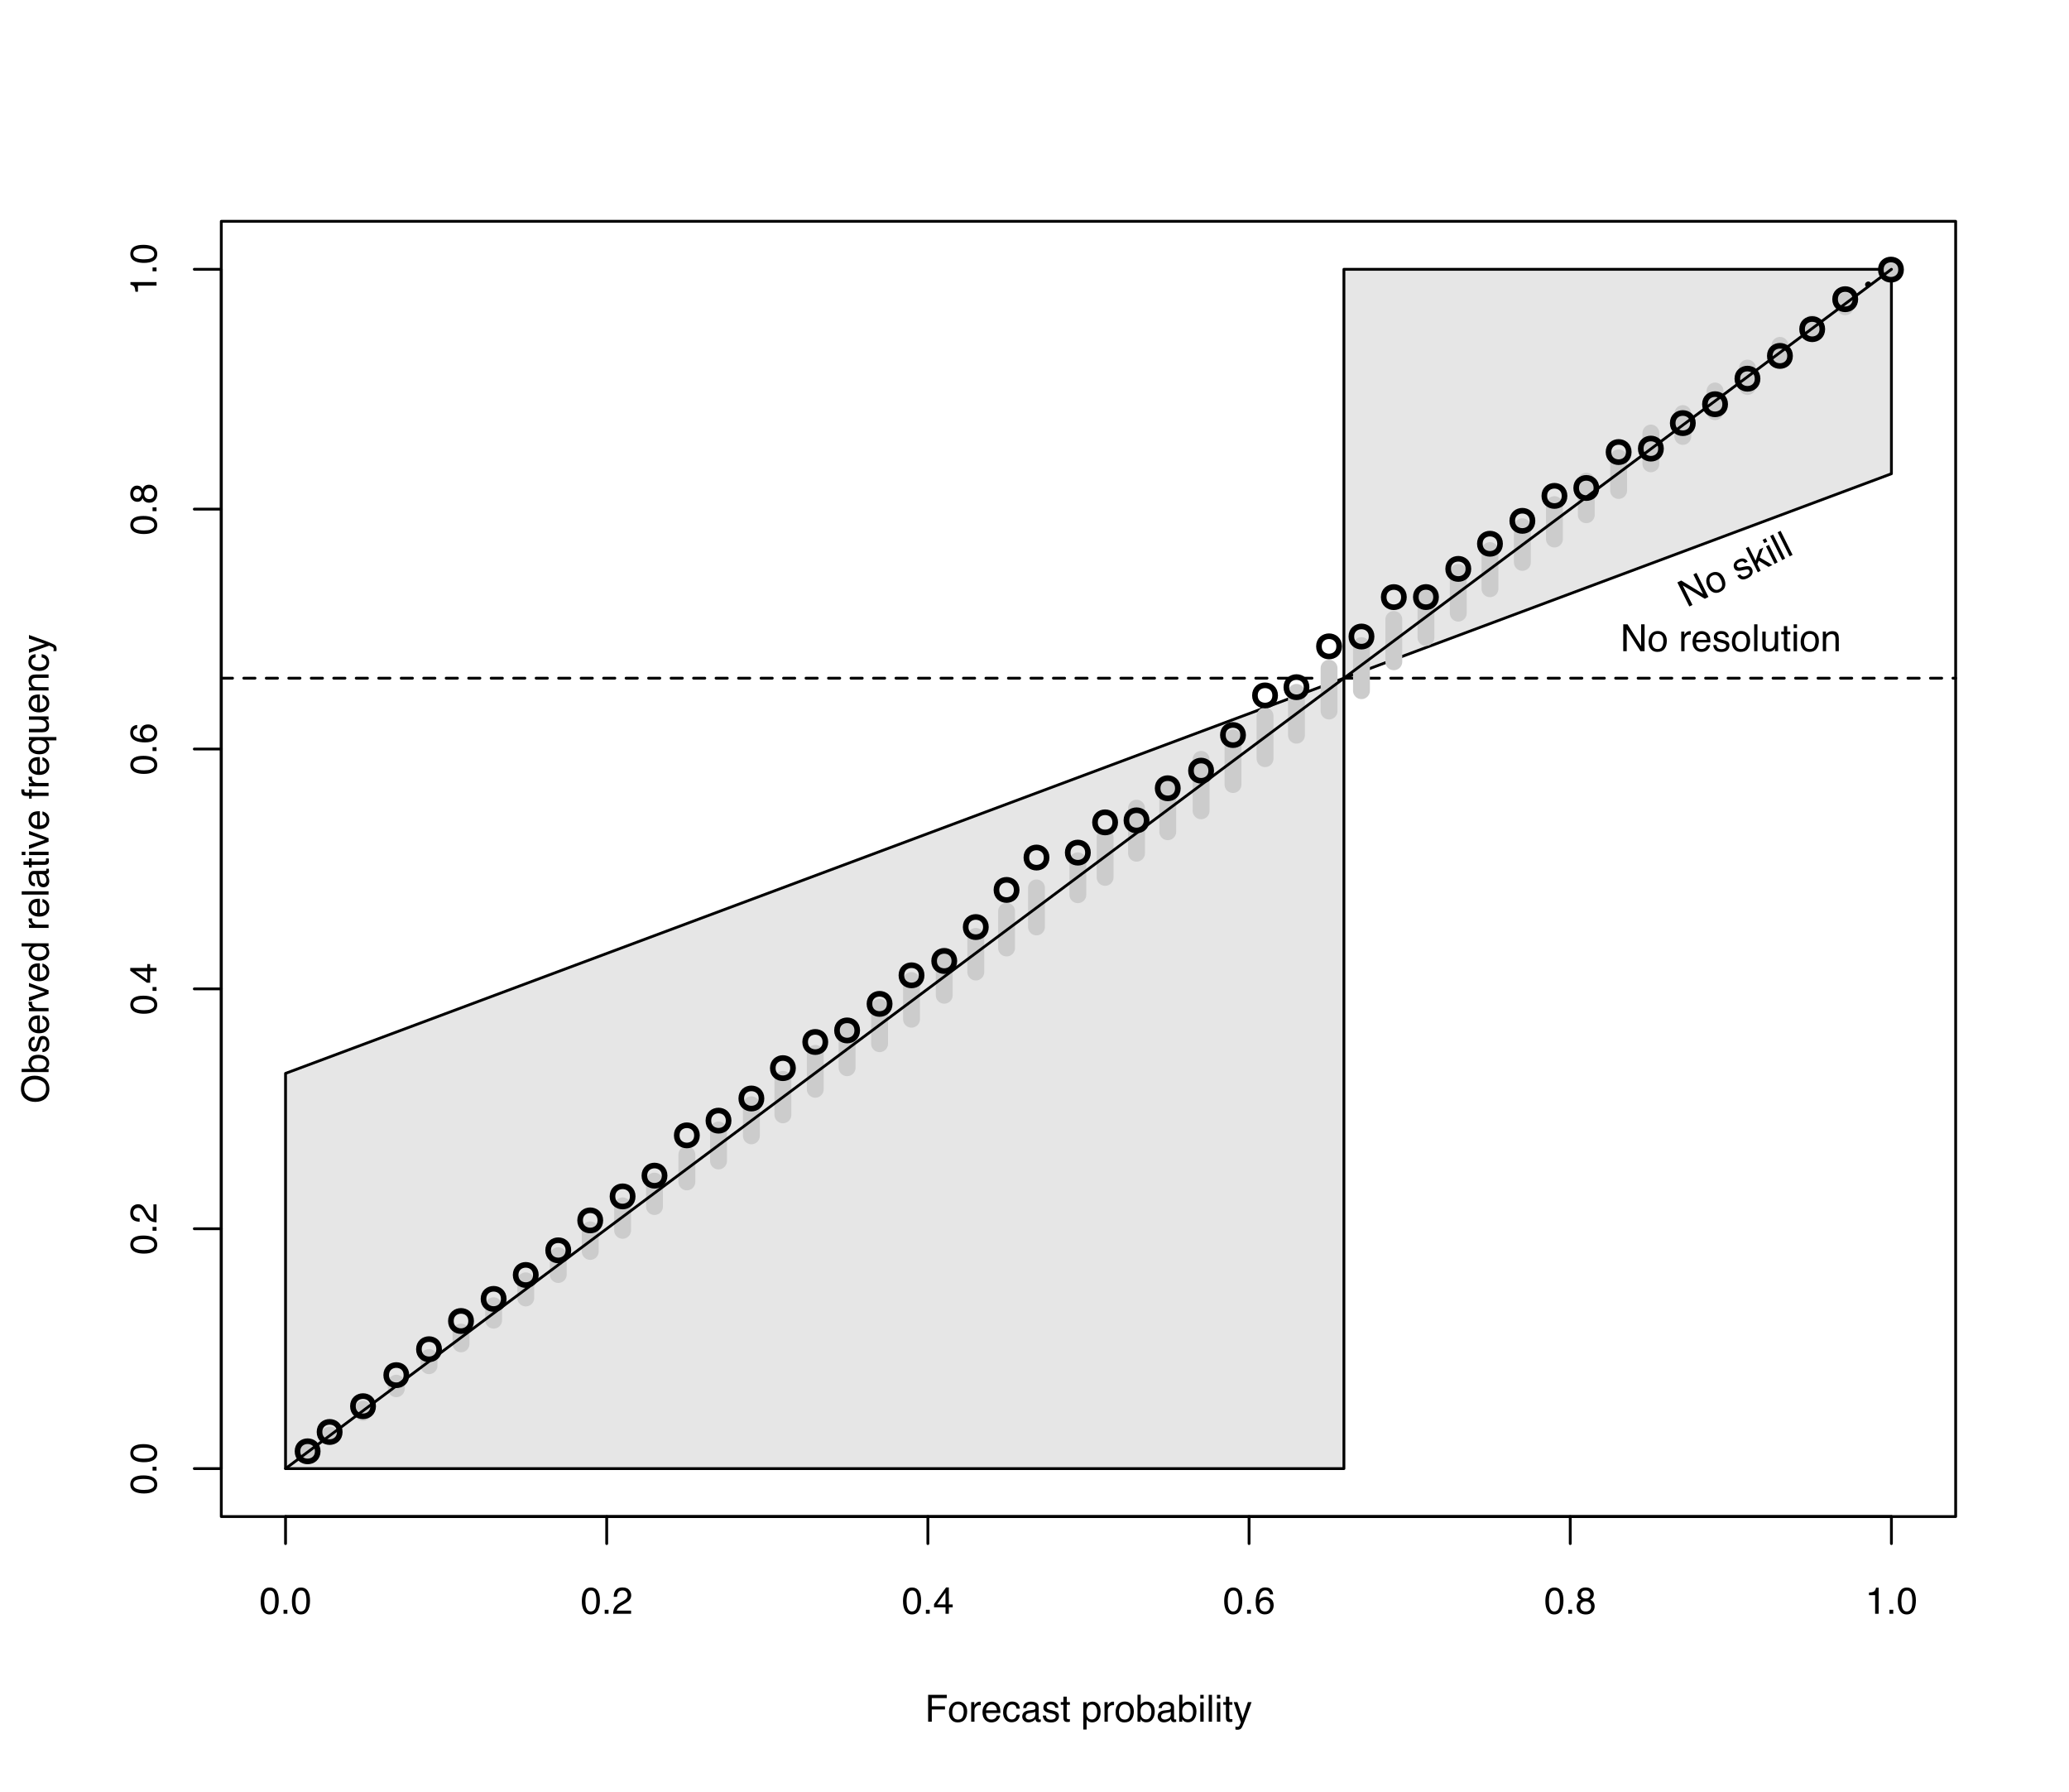 <?xml version="1.0" encoding="UTF-8"?>
<svg xmlns="http://www.w3.org/2000/svg" xmlns:xlink="http://www.w3.org/1999/xlink" width="552pt" height="478pt" viewBox="0 0 552 478" version="1.1">
<defs>
<g>
<symbol overflow="visible" id="glyph0-0">
<path style="stroke:none;" d=""/>
</symbol>
<symbol overflow="visible" id="glyph0-1">
<path style="stroke:none;" d="M 4.668 -5.875 C 4.98 -5.297 5.137 -4.508 5.137 -3.508 C 5.137 -2.555 4.996 -1.77 4.711 -1.148 C 4.301 -0.258 3.633 0.191 2.699 0.191 C 1.859 0.191 1.234 -0.176 0.824 -0.902 C 0.484 -1.512 0.312 -2.328 0.312 -3.355 C 0.312 -4.148 0.414 -4.832 0.621 -5.398 C 1.004 -6.461 1.699 -6.992 2.703 -6.992 C 3.609 -6.992 4.266 -6.621 4.668 -5.875 Z M 3.785 -1.215 C 4.055 -1.617 4.188 -2.371 4.188 -3.473 C 4.188 -4.266 4.094 -4.918 3.898 -5.434 C 3.703 -5.945 3.32 -6.203 2.758 -6.203 C 2.242 -6.203 1.863 -5.957 1.625 -5.473 C 1.383 -4.984 1.266 -4.266 1.266 -3.32 C 1.266 -2.609 1.34 -2.035 1.492 -1.602 C 1.727 -0.941 2.129 -0.609 2.695 -0.609 C 3.152 -0.609 3.516 -0.812 3.785 -1.215 Z M 3.785 -1.215 "/>
</symbol>
<symbol overflow="visible" id="glyph0-2">
<path style="stroke:none;" d="M 0.855 -1.062 L 1.875 -1.062 L 1.875 0 L 0.855 0 Z M 0.855 -1.062 "/>
</symbol>
<symbol overflow="visible" id="glyph0-3">
<path style="stroke:none;" d="M 0.688 -1.57 C 0.902 -2.016 1.324 -2.422 1.953 -2.789 L 2.891 -3.328 C 3.312 -3.574 3.605 -3.781 3.773 -3.953 C 4.039 -4.227 4.176 -4.535 4.176 -4.883 C 4.176 -5.289 4.055 -5.613 3.809 -5.852 C 3.562 -6.09 3.238 -6.211 2.832 -6.211 C 2.23 -6.211 1.812 -5.984 1.582 -5.527 C 1.457 -5.281 1.391 -4.945 1.375 -4.512 L 0.484 -4.512 C 0.492 -5.121 0.605 -5.617 0.82 -6 C 1.203 -6.68 1.875 -7.016 2.836 -7.016 C 3.637 -7.016 4.223 -6.801 4.594 -6.367 C 4.961 -5.934 5.148 -5.453 5.148 -4.922 C 5.148 -4.363 4.949 -3.883 4.555 -3.484 C 4.328 -3.254 3.918 -2.977 3.328 -2.648 L 2.66 -2.273 C 2.344 -2.098 2.09 -1.934 1.91 -1.773 C 1.586 -1.488 1.379 -1.176 1.293 -0.828 L 5.113 -0.828 L 5.113 0 L 0.312 0 C 0.344 -0.602 0.469 -1.125 0.688 -1.57 Z M 0.688 -1.57 "/>
</symbol>
<symbol overflow="visible" id="glyph0-4">
<path style="stroke:none;" d="M 3.305 -2.477 L 3.305 -5.645 L 1.062 -2.477 Z M 3.32 0 L 3.32 -1.711 L 0.254 -1.711 L 0.254 -2.57 L 3.457 -7.012 L 4.199 -7.012 L 4.199 -2.477 L 5.23 -2.477 L 5.23 -1.711 L 4.199 -1.711 L 4.199 0 Z M 3.32 0 "/>
</symbol>
<symbol overflow="visible" id="glyph0-5">
<path style="stroke:none;" d="M 4.559 -6.414 C 4.867 -6.008 5.02 -5.59 5.02 -5.16 L 4.148 -5.16 C 4.098 -5.438 4.016 -5.656 3.902 -5.812 C 3.691 -6.105 3.367 -6.25 2.938 -6.25 C 2.445 -6.25 2.059 -6.023 1.766 -5.57 C 1.477 -5.117 1.316 -4.465 1.285 -3.617 C 1.484 -3.914 1.738 -4.137 2.047 -4.281 C 2.328 -4.414 2.637 -4.477 2.984 -4.477 C 3.57 -4.477 4.082 -4.289 4.516 -3.914 C 4.953 -3.539 5.172 -2.984 5.172 -2.242 C 5.172 -1.605 4.965 -1.043 4.551 -0.555 C 4.137 -0.062 3.547 0.18 2.781 0.18 C 2.129 0.18 1.562 -0.066 1.09 -0.562 C 0.613 -1.059 0.375 -1.895 0.375 -3.07 C 0.375 -3.941 0.48 -4.68 0.695 -5.281 C 1.102 -6.441 1.844 -7.023 2.926 -7.023 C 3.707 -7.023 4.25 -6.82 4.559 -6.414 Z M 3.898 -1.066 C 4.129 -1.379 4.242 -1.746 4.242 -2.168 C 4.242 -2.527 4.141 -2.867 3.938 -3.191 C 3.73 -3.516 3.359 -3.676 2.816 -3.676 C 2.438 -3.676 2.109 -3.551 1.824 -3.301 C 1.539 -3.051 1.398 -2.672 1.398 -2.168 C 1.398 -1.727 1.527 -1.352 1.785 -1.051 C 2.043 -0.75 2.402 -0.602 2.859 -0.602 C 3.324 -0.602 3.668 -0.758 3.898 -1.066 Z M 3.898 -1.066 "/>
</symbol>
<symbol overflow="visible" id="glyph0-6">
<path style="stroke:none;" d="M 3.629 -4.387 C 3.848 -4.602 3.953 -4.863 3.953 -5.16 C 3.953 -5.422 3.852 -5.66 3.641 -5.879 C 3.434 -6.098 3.117 -6.207 2.691 -6.207 C 2.266 -6.207 1.961 -6.098 1.773 -5.879 C 1.586 -5.66 1.488 -5.406 1.488 -5.113 C 1.488 -4.785 1.609 -4.527 1.855 -4.34 C 2.102 -4.156 2.387 -4.062 2.719 -4.062 C 3.105 -4.062 3.41 -4.172 3.629 -4.387 Z M 3.785 -0.93 C 4.055 -1.148 4.188 -1.477 4.188 -1.914 C 4.188 -2.367 4.051 -2.711 3.773 -2.945 C 3.496 -3.18 3.145 -3.297 2.711 -3.297 C 2.289 -3.297 1.949 -3.176 1.684 -2.938 C 1.418 -2.699 1.285 -2.367 1.285 -1.945 C 1.285 -1.578 1.406 -1.266 1.648 -1 C 1.891 -0.734 2.266 -0.602 2.773 -0.602 C 3.18 -0.602 3.52 -0.711 3.785 -0.93 Z M 0.953 -4.094 C 0.695 -4.352 0.566 -4.691 0.566 -5.109 C 0.566 -5.629 0.754 -6.074 1.133 -6.449 C 1.512 -6.824 2.047 -7.012 2.738 -7.012 C 3.41 -7.012 3.938 -6.836 4.316 -6.48 C 4.695 -6.129 4.887 -5.715 4.887 -5.242 C 4.887 -4.809 4.777 -4.453 4.555 -4.184 C 4.43 -4.031 4.238 -3.883 3.98 -3.734 C 4.27 -3.602 4.496 -3.449 4.664 -3.277 C 4.973 -2.953 5.125 -2.527 5.125 -2.008 C 5.125 -1.391 4.922 -0.871 4.508 -0.441 C 4.094 -0.016 3.508 0.199 2.754 0.199 C 2.074 0.199 1.5 0.016 1.027 -0.355 C 0.559 -0.723 0.32 -1.258 0.32 -1.961 C 0.32 -2.375 0.422 -2.734 0.625 -3.035 C 0.828 -3.336 1.125 -3.566 1.523 -3.727 C 1.281 -3.828 1.09 -3.953 0.953 -4.094 Z M 0.953 -4.094 "/>
</symbol>
<symbol overflow="visible" id="glyph0-7">
<path style="stroke:none;" d="M 0.957 -4.953 L 0.957 -5.625 C 1.594 -5.688 2.035 -5.789 2.285 -5.934 C 2.535 -6.078 2.723 -6.422 2.848 -6.961 L 3.539 -6.961 L 3.539 0 L 2.602 0 L 2.602 -4.953 Z M 0.957 -4.953 "/>
</symbol>
<symbol overflow="visible" id="glyph0-8">
<path style="stroke:none;" d="M 0.855 -7.172 L 5.828 -7.172 L 5.828 -6.293 L 1.828 -6.293 L 1.828 -4.117 L 5.348 -4.117 L 5.348 -3.262 L 1.828 -3.262 L 1.828 0 L 0.855 0 Z M 0.855 -7.172 "/>
</symbol>
<symbol overflow="visible" id="glyph0-9">
<path style="stroke:none;" d="M 3.918 -1.227 C 4.133 -1.668 4.242 -2.16 4.242 -2.699 C 4.242 -3.188 4.164 -3.586 4.008 -3.891 C 3.762 -4.375 3.336 -4.613 2.73 -4.613 C 2.191 -4.613 1.801 -4.41 1.559 -4 C 1.312 -3.59 1.191 -3.094 1.191 -2.516 C 1.191 -1.957 1.312 -1.492 1.559 -1.125 C 1.801 -0.754 2.188 -0.566 2.719 -0.566 C 3.301 -0.566 3.703 -0.785 3.918 -1.227 Z M 4.461 -4.707 C 4.93 -4.258 5.16 -3.598 5.16 -2.727 C 5.16 -1.883 4.957 -1.184 4.547 -0.633 C 4.137 -0.086 3.5 0.191 2.637 0.191 C 1.918 0.191 1.348 -0.055 0.922 -0.539 C 0.5 -1.027 0.289 -1.68 0.289 -2.5 C 0.289 -3.379 0.512 -4.078 0.957 -4.602 C 1.402 -5.121 2 -5.383 2.754 -5.383 C 3.43 -5.383 3.996 -5.156 4.461 -4.707 Z M 4.461 -4.707 "/>
</symbol>
<symbol overflow="visible" id="glyph0-10">
<path style="stroke:none;" d="M 0.668 -5.23 L 1.504 -5.23 L 1.504 -4.328 C 1.57 -4.504 1.738 -4.715 2.008 -4.969 C 2.273 -5.219 2.582 -5.348 2.93 -5.348 C 2.945 -5.348 2.973 -5.344 3.012 -5.344 C 3.051 -5.34 3.117 -5.332 3.211 -5.32 L 3.211 -4.395 C 3.16 -4.406 3.113 -4.41 3.07 -4.414 C 3.023 -4.418 2.977 -4.418 2.926 -4.418 C 2.484 -4.418 2.141 -4.277 1.906 -3.992 C 1.668 -3.707 1.547 -3.379 1.547 -3.008 L 1.547 0 L 0.668 0 Z M 0.668 -5.23 "/>
</symbol>
<symbol overflow="visible" id="glyph0-11">
<path style="stroke:none;" d="M 3.902 -5.086 C 4.25 -4.91 4.516 -4.688 4.695 -4.41 C 4.871 -4.145 4.992 -3.836 5.047 -3.484 C 5.102 -3.246 5.125 -2.859 5.125 -2.336 L 1.293 -2.336 C 1.309 -1.805 1.438 -1.379 1.672 -1.059 C 1.906 -0.738 2.266 -0.578 2.758 -0.578 C 3.219 -0.578 3.586 -0.727 3.859 -1.031 C 4.016 -1.207 4.125 -1.41 4.188 -1.641 L 5.055 -1.641 C 5.031 -1.449 4.957 -1.234 4.828 -1 C 4.699 -0.762 4.555 -0.57 4.395 -0.422 C 4.129 -0.16 3.797 0.016 3.402 0.109 C 3.191 0.16 2.953 0.188 2.688 0.188 C 2.035 0.188 1.484 -0.051 1.031 -0.523 C 0.578 -1 0.352 -1.66 0.352 -2.516 C 0.352 -3.355 0.578 -4.035 1.035 -4.562 C 1.492 -5.086 2.086 -5.348 2.82 -5.348 C 3.191 -5.348 3.555 -5.258 3.902 -5.086 Z M 4.223 -3.031 C 4.188 -3.414 4.105 -3.719 3.977 -3.945 C 3.734 -4.367 3.332 -4.578 2.77 -4.578 C 2.367 -4.578 2.027 -4.434 1.754 -4.145 C 1.48 -3.852 1.336 -3.48 1.32 -3.031 Z M 4.223 -3.031 "/>
</symbol>
<symbol overflow="visible" id="glyph0-12">
<path style="stroke:none;" d="M 4.098 -4.953 C 4.469 -4.664 4.691 -4.172 4.766 -3.473 L 3.91 -3.473 C 3.859 -3.793 3.742 -4.062 3.555 -4.273 C 3.367 -4.488 3.07 -4.594 2.66 -4.594 C 2.102 -4.594 1.699 -4.32 1.461 -3.773 C 1.305 -3.418 1.227 -2.98 1.227 -2.461 C 1.227 -1.938 1.336 -1.496 1.559 -1.137 C 1.781 -0.781 2.129 -0.602 2.602 -0.602 C 2.969 -0.602 3.258 -0.711 3.469 -0.934 C 3.684 -1.156 3.828 -1.465 3.91 -1.852 L 4.766 -1.852 C 4.668 -1.156 4.422 -0.648 4.031 -0.328 C 3.641 -0.008 3.145 0.152 2.535 0.152 C 1.852 0.152 1.305 -0.098 0.898 -0.598 C 0.492 -1.098 0.289 -1.723 0.289 -2.469 C 0.289 -3.387 0.512 -4.102 0.957 -4.613 C 1.402 -5.125 1.973 -5.383 2.66 -5.383 C 3.25 -5.383 3.73 -5.238 4.098 -4.953 Z M 4.098 -4.953 "/>
</symbol>
<symbol overflow="visible" id="glyph0-13">
<path style="stroke:none;" d="M 1.598 -0.789 C 1.781 -0.645 2 -0.57 2.258 -0.57 C 2.566 -0.57 2.863 -0.645 3.156 -0.785 C 3.645 -1.023 3.887 -1.414 3.887 -1.953 L 3.887 -2.66 C 3.781 -2.594 3.641 -2.535 3.473 -2.492 C 3.305 -2.445 3.137 -2.414 2.973 -2.391 L 2.441 -2.324 C 2.121 -2.281 1.883 -2.215 1.723 -2.125 C 1.453 -1.973 1.32 -1.727 1.32 -1.391 C 1.32 -1.137 1.41 -0.938 1.598 -0.789 Z M 3.445 -3.168 C 3.648 -3.195 3.785 -3.281 3.852 -3.422 C 3.891 -3.5 3.91 -3.613 3.91 -3.758 C 3.91 -4.059 3.805 -4.277 3.59 -4.41 C 3.379 -4.547 3.074 -4.613 2.676 -4.613 C 2.219 -4.613 1.891 -4.492 1.699 -4.242 C 1.594 -4.105 1.523 -3.902 1.488 -3.633 L 0.668 -3.633 C 0.684 -4.277 0.895 -4.727 1.297 -4.977 C 1.699 -5.23 2.164 -5.355 2.695 -5.355 C 3.312 -5.355 3.809 -5.238 4.195 -5.004 C 4.574 -4.77 4.766 -4.406 4.766 -3.91 L 4.766 -0.898 C 4.766 -0.809 4.785 -0.734 4.82 -0.68 C 4.859 -0.625 4.938 -0.594 5.059 -0.594 C 5.098 -0.594 5.141 -0.598 5.191 -0.602 C 5.238 -0.609 5.293 -0.617 5.348 -0.625 L 5.348 0.023 C 5.211 0.062 5.105 0.086 5.035 0.098 C 4.961 0.109 4.863 0.113 4.742 0.113 C 4.438 0.113 4.219 0.004 4.082 -0.211 C 4.012 -0.324 3.961 -0.484 3.93 -0.695 C 3.75 -0.461 3.496 -0.254 3.16 -0.082 C 2.824 0.09 2.453 0.176 2.051 0.176 C 1.566 0.176 1.168 0.027 0.863 -0.266 C 0.555 -0.562 0.398 -0.93 0.398 -1.371 C 0.398 -1.855 0.551 -2.234 0.855 -2.5 C 1.156 -2.766 1.555 -2.93 2.047 -2.992 Z M 3.445 -3.168 "/>
</symbol>
<symbol overflow="visible" id="glyph0-14">
<path style="stroke:none;" d="M 1.168 -1.641 C 1.195 -1.348 1.266 -1.125 1.387 -0.969 C 1.609 -0.684 1.992 -0.543 2.539 -0.543 C 2.863 -0.543 3.152 -0.613 3.398 -0.754 C 3.645 -0.895 3.77 -1.113 3.77 -1.41 C 3.77 -1.637 3.672 -1.805 3.473 -1.922 C 3.344 -1.996 3.094 -2.078 2.719 -2.172 L 2.023 -2.348 C 1.578 -2.461 1.246 -2.582 1.035 -2.719 C 0.656 -2.957 0.469 -3.285 0.469 -3.707 C 0.469 -4.203 0.648 -4.602 1.004 -4.906 C 1.359 -5.211 1.84 -5.367 2.441 -5.367 C 3.23 -5.367 3.797 -5.137 4.145 -4.672 C 4.363 -4.379 4.469 -4.062 4.461 -3.727 L 3.633 -3.727 C 3.617 -3.926 3.547 -4.105 3.422 -4.266 C 3.219 -4.5 2.871 -4.613 2.375 -4.613 C 2.043 -4.613 1.789 -4.551 1.617 -4.422 C 1.445 -4.297 1.363 -4.129 1.363 -3.922 C 1.363 -3.695 1.477 -3.512 1.699 -3.375 C 1.828 -3.293 2.023 -3.223 2.273 -3.16 L 2.855 -3.016 C 3.488 -2.863 3.91 -2.715 4.125 -2.574 C 4.469 -2.348 4.641 -1.996 4.641 -1.516 C 4.641 -1.047 4.461 -0.645 4.109 -0.309 C 3.758 0.031 3.219 0.199 2.496 0.199 C 1.719 0.199 1.168 0.023 0.844 -0.328 C 0.52 -0.684 0.344 -1.121 0.32 -1.641 Z M 1.168 -1.641 "/>
</symbol>
<symbol overflow="visible" id="glyph0-15">
<path style="stroke:none;" d="M 0.82 -6.688 L 1.711 -6.688 L 1.711 -5.23 L 2.543 -5.23 L 2.543 -4.512 L 1.711 -4.512 L 1.711 -1.098 C 1.711 -0.914 1.77 -0.793 1.895 -0.734 C 1.961 -0.695 2.078 -0.68 2.234 -0.68 C 2.277 -0.68 2.324 -0.68 2.375 -0.68 C 2.422 -0.684 2.48 -0.688 2.543 -0.695 L 2.543 0 C 2.441 0.031 2.34 0.051 2.23 0.062 C 2.121 0.078 2 0.082 1.875 0.082 C 1.465 0.082 1.188 -0.023 1.039 -0.23 C 0.895 -0.441 0.82 -0.715 0.82 -1.051 L 0.82 -4.512 L 0.113 -4.512 L 0.113 -5.23 L 0.82 -5.23 Z M 0.82 -6.688 "/>
</symbol>
<symbol overflow="visible" id="glyph0-16">
<g>
</g>
</symbol>
<symbol overflow="visible" id="glyph0-17">
<path style="stroke:none;" d="M 3.875 -1.105 C 4.148 -1.449 4.281 -1.961 4.281 -2.648 C 4.281 -3.062 4.223 -3.422 4.102 -3.719 C 3.875 -4.297 3.457 -4.586 2.852 -4.586 C 2.242 -4.586 1.828 -4.281 1.602 -3.672 C 1.48 -3.348 1.422 -2.934 1.422 -2.43 C 1.422 -2.027 1.48 -1.684 1.602 -1.402 C 1.828 -0.859 2.246 -0.59 2.852 -0.59 C 3.262 -0.59 3.602 -0.762 3.875 -1.105 Z M 0.578 -5.203 L 1.43 -5.203 L 1.43 -4.512 C 1.605 -4.75 1.797 -4.934 2.008 -5.062 C 2.305 -5.258 2.652 -5.355 3.051 -5.355 C 3.645 -5.355 4.148 -5.129 4.562 -4.676 C 4.977 -4.223 5.18 -3.574 5.18 -2.73 C 5.18 -1.59 4.883 -0.777 4.289 -0.289 C 3.91 0.02 3.469 0.176 2.969 0.176 C 2.574 0.176 2.246 0.09 1.977 -0.082 C 1.82 -0.18 1.648 -0.348 1.453 -0.586 L 1.453 2.086 L 0.578 2.086 Z M 0.578 -5.203 "/>
</symbol>
<symbol overflow="visible" id="glyph0-18">
<path style="stroke:none;" d="M 0.578 -7.195 L 1.43 -7.195 L 1.43 -4.594 C 1.621 -4.844 1.852 -5.035 2.117 -5.168 C 2.387 -5.301 2.676 -5.367 2.988 -5.367 C 3.641 -5.367 4.168 -5.141 4.574 -4.695 C 4.977 -4.246 5.18 -3.586 5.18 -2.715 C 5.18 -1.887 4.98 -1.203 4.578 -0.656 C 4.18 -0.109 3.625 0.164 2.914 0.164 C 2.516 0.164 2.184 0.07 1.91 -0.121 C 1.746 -0.234 1.57 -0.418 1.387 -0.668 L 1.387 0 L 0.578 0 Z M 3.93 -1.176 C 4.164 -1.555 4.281 -2.051 4.281 -2.672 C 4.281 -3.223 4.164 -3.676 3.93 -4.039 C 3.691 -4.398 3.344 -4.578 2.887 -4.578 C 2.484 -4.578 2.133 -4.434 1.832 -4.137 C 1.531 -3.84 1.383 -3.352 1.383 -2.672 C 1.383 -2.18 1.445 -1.781 1.566 -1.477 C 1.797 -0.898 2.23 -0.609 2.859 -0.609 C 3.336 -0.609 3.691 -0.801 3.93 -1.176 Z M 3.93 -1.176 "/>
</symbol>
<symbol overflow="visible" id="glyph0-19">
<path style="stroke:none;" d="M 0.645 -5.203 L 1.539 -5.203 L 1.539 0 L 0.645 0 Z M 0.645 -7.172 L 1.539 -7.172 L 1.539 -6.176 L 0.645 -6.176 Z M 0.645 -7.172 "/>
</symbol>
<symbol overflow="visible" id="glyph0-20">
<path style="stroke:none;" d="M 0.668 -7.172 L 1.547 -7.172 L 1.547 0 L 0.668 0 Z M 0.668 -7.172 "/>
</symbol>
<symbol overflow="visible" id="glyph0-21">
<path style="stroke:none;" d="M 3.91 -5.23 L 4.883 -5.23 C 4.758 -4.895 4.484 -4.129 4.059 -2.934 C 3.738 -2.035 3.473 -1.305 3.258 -0.738 C 2.75 0.598 2.391 1.41 2.184 1.703 C 1.977 1.996 1.617 2.145 1.109 2.145 C 0.984 2.145 0.891 2.141 0.824 2.129 C 0.758 2.117 0.672 2.102 0.578 2.074 L 0.578 1.273 C 0.73 1.316 0.84 1.344 0.906 1.352 C 0.977 1.363 1.035 1.367 1.09 1.367 C 1.25 1.367 1.371 1.34 1.449 1.285 C 1.523 1.234 1.59 1.168 1.641 1.09 C 1.656 1.062 1.715 0.93 1.816 0.688 C 1.918 0.445 1.992 0.27 2.035 0.152 L 0.102 -5.23 L 1.098 -5.23 L 2.5 -0.973 Z M 3.91 -5.23 "/>
</symbol>
<symbol overflow="visible" id="glyph0-22">
<path style="stroke:none;" d="M 0.762 -7.172 L 1.91 -7.172 L 5.531 -1.363 L 5.531 -7.172 L 6.453 -7.172 L 6.453 0 L 5.367 0 L 1.688 -5.805 L 1.688 0 L 0.762 0 Z M 0.762 -7.172 "/>
</symbol>
<symbol overflow="visible" id="glyph0-23">
<path style="stroke:none;" d="M 1.523 -5.23 L 1.523 -1.758 C 1.523 -1.492 1.566 -1.273 1.648 -1.102 C 1.805 -0.789 2.098 -0.633 2.523 -0.633 C 3.137 -0.633 3.555 -0.906 3.773 -1.453 C 3.895 -1.746 3.953 -2.148 3.953 -2.66 L 3.953 -5.23 L 4.836 -5.23 L 4.836 0 L 4.004 0 L 4.016 -0.773 C 3.898 -0.574 3.758 -0.406 3.59 -0.27 C 3.254 0.004 2.848 0.141 2.367 0.141 C 1.621 0.141 1.113 -0.109 0.844 -0.605 C 0.699 -0.871 0.625 -1.23 0.625 -1.676 L 0.625 -5.23 Z M 1.523 -5.23 "/>
</symbol>
<symbol overflow="visible" id="glyph0-24">
<path style="stroke:none;" d="M 0.645 -5.23 L 1.48 -5.23 L 1.48 -4.488 C 1.727 -4.793 1.988 -5.012 2.266 -5.148 C 2.543 -5.281 2.852 -5.348 3.188 -5.348 C 3.93 -5.348 4.434 -5.086 4.691 -4.57 C 4.836 -4.289 4.906 -3.883 4.906 -3.355 L 4.906 0 L 4.016 0 L 4.016 -3.297 C 4.016 -3.617 3.965 -3.871 3.871 -4.066 C 3.715 -4.391 3.434 -4.555 3.023 -4.555 C 2.812 -4.555 2.645 -4.535 2.508 -4.492 C 2.27 -4.422 2.059 -4.277 1.875 -4.062 C 1.727 -3.891 1.633 -3.711 1.59 -3.527 C 1.547 -3.344 1.523 -3.082 1.523 -2.738 L 1.523 0 L 0.645 0 Z M 0.645 -5.23 "/>
</symbol>
<symbol overflow="visible" id="glyph1-0">
<path style="stroke:none;" d=""/>
</symbol>
<symbol overflow="visible" id="glyph1-1">
<path style="stroke:none;" d="M -5.875 -4.668 C -5.297 -4.98 -4.508 -5.137 -3.504 -5.137 C -2.555 -5.137 -1.77 -4.996 -1.148 -4.711 C -0.254 -4.301 0.191 -3.633 0.191 -2.699 C 0.191 -1.859 -0.176 -1.234 -0.902 -0.824 C -1.512 -0.484 -2.328 -0.312 -3.355 -0.312 C -4.148 -0.312 -4.832 -0.414 -5.398 -0.621 C -6.461 -1.004 -6.992 -1.699 -6.992 -2.707 C -6.992 -3.609 -6.621 -4.266 -5.875 -4.668 Z M -1.215 -3.785 C -1.617 -4.055 -2.371 -4.188 -3.473 -4.188 C -4.266 -4.188 -4.918 -4.094 -5.434 -3.898 C -5.945 -3.703 -6.203 -3.32 -6.203 -2.758 C -6.203 -2.242 -5.957 -1.863 -5.473 -1.625 C -4.984 -1.383 -4.266 -1.266 -3.32 -1.266 C -2.609 -1.266 -2.035 -1.34 -1.602 -1.492 C -0.941 -1.727 -0.609 -2.129 -0.609 -2.695 C -0.609 -3.152 -0.812 -3.516 -1.215 -3.785 Z M -1.215 -3.785 "/>
</symbol>
<symbol overflow="visible" id="glyph1-2">
<path style="stroke:none;" d="M -1.062 -0.855 L -1.062 -1.875 L 0 -1.875 L 0 -0.855 Z M -1.062 -0.855 "/>
</symbol>
<symbol overflow="visible" id="glyph1-3">
<path style="stroke:none;" d="M -1.57 -0.688 C -2.016 -0.902 -2.422 -1.324 -2.789 -1.953 L -3.328 -2.891 C -3.574 -3.312 -3.781 -3.605 -3.953 -3.773 C -4.227 -4.039 -4.535 -4.176 -4.883 -4.176 C -5.289 -4.176 -5.613 -4.055 -5.852 -3.809 C -6.09 -3.562 -6.211 -3.238 -6.211 -2.832 C -6.211 -2.23 -5.984 -1.812 -5.527 -1.582 C -5.281 -1.457 -4.945 -1.391 -4.512 -1.379 L -4.512 -0.484 C -5.121 -0.492 -5.617 -0.605 -6 -0.82 C -6.68 -1.203 -7.016 -1.875 -7.016 -2.836 C -7.016 -3.637 -6.801 -4.223 -6.367 -4.594 C -5.934 -4.961 -5.453 -5.148 -4.922 -5.148 C -4.363 -5.148 -3.883 -4.949 -3.484 -4.555 C -3.254 -4.328 -2.977 -3.918 -2.648 -3.328 L -2.273 -2.66 C -2.098 -2.344 -1.934 -2.09 -1.773 -1.91 C -1.488 -1.586 -1.176 -1.379 -0.828 -1.293 L -0.828 -5.113 L 0 -5.113 L 0 -0.312 C -0.602 -0.344 -1.125 -0.469 -1.57 -0.688 Z M -1.57 -0.688 "/>
</symbol>
<symbol overflow="visible" id="glyph1-4">
<path style="stroke:none;" d="M -2.477 -3.305 L -5.645 -3.305 L -2.477 -1.066 Z M 0 -3.32 L -1.707 -3.32 L -1.711 -0.254 L -2.57 -0.254 L -7.012 -3.457 L -7.012 -4.199 L -2.477 -4.199 L -2.477 -5.23 L -1.707 -5.23 L -1.707 -4.199 L 0 -4.199 Z M 0 -3.32 "/>
</symbol>
<symbol overflow="visible" id="glyph1-5">
<path style="stroke:none;" d="M -6.414 -4.559 C -6.008 -4.867 -5.59 -5.02 -5.16 -5.02 L -5.16 -4.148 C -5.438 -4.098 -5.656 -4.016 -5.812 -3.902 C -6.105 -3.691 -6.25 -3.371 -6.25 -2.941 C -6.25 -2.449 -6.023 -2.059 -5.57 -1.77 C -5.117 -1.477 -4.465 -1.316 -3.617 -1.285 C -3.914 -1.484 -4.137 -1.738 -4.281 -2.047 C -4.414 -2.328 -4.477 -2.637 -4.477 -2.984 C -4.477 -3.57 -4.289 -4.082 -3.914 -4.516 C -3.539 -4.953 -2.984 -5.172 -2.242 -5.172 C -1.605 -5.172 -1.043 -4.965 -0.555 -4.551 C -0.062 -4.137 0.18 -3.547 0.18 -2.781 C 0.18 -2.129 -0.066 -1.562 -0.562 -1.09 C -1.059 -0.613 -1.895 -0.375 -3.07 -0.375 C -3.941 -0.375 -4.68 -0.48 -5.281 -0.695 C -6.441 -1.102 -7.023 -1.844 -7.023 -2.926 C -7.023 -3.707 -6.82 -4.25 -6.414 -4.559 Z M -1.066 -3.898 C -1.379 -4.129 -1.746 -4.242 -2.168 -4.242 C -2.527 -4.242 -2.867 -4.141 -3.191 -3.938 C -3.516 -3.73 -3.676 -3.359 -3.676 -2.816 C -3.676 -2.441 -3.551 -2.109 -3.301 -1.824 C -3.051 -1.539 -2.672 -1.398 -2.168 -1.398 C -1.727 -1.398 -1.352 -1.527 -1.051 -1.785 C -0.75 -2.043 -0.602 -2.402 -0.602 -2.859 C -0.602 -3.324 -0.758 -3.668 -1.066 -3.898 Z M -1.066 -3.898 "/>
</symbol>
<symbol overflow="visible" id="glyph1-6">
<path style="stroke:none;" d="M -4.387 -3.629 C -4.602 -3.848 -4.863 -3.957 -5.16 -3.957 C -5.422 -3.957 -5.66 -3.852 -5.879 -3.645 C -6.098 -3.434 -6.207 -3.117 -6.207 -2.691 C -6.207 -2.27 -6.098 -1.961 -5.879 -1.773 C -5.66 -1.586 -5.406 -1.488 -5.113 -1.488 C -4.785 -1.488 -4.527 -1.613 -4.34 -1.855 C -4.156 -2.102 -4.062 -2.387 -4.062 -2.719 C -4.062 -3.105 -4.172 -3.41 -4.387 -3.629 Z M -0.93 -3.785 C -1.148 -4.055 -1.477 -4.188 -1.914 -4.188 C -2.367 -4.188 -2.711 -4.051 -2.945 -3.773 C -3.18 -3.496 -3.297 -3.145 -3.297 -2.711 C -3.297 -2.289 -3.176 -1.949 -2.938 -1.684 C -2.699 -1.418 -2.367 -1.285 -1.945 -1.285 C -1.578 -1.285 -1.266 -1.406 -1 -1.648 C -0.734 -1.891 -0.602 -2.266 -0.602 -2.773 C -0.602 -3.18 -0.711 -3.52 -0.93 -3.785 Z M -4.094 -0.953 C -4.352 -0.695 -4.691 -0.566 -5.109 -0.566 C -5.629 -0.566 -6.074 -0.754 -6.449 -1.133 C -6.824 -1.512 -7.012 -2.047 -7.012 -2.738 C -7.012 -3.41 -6.836 -3.938 -6.48 -4.316 C -6.129 -4.695 -5.715 -4.887 -5.242 -4.887 C -4.809 -4.887 -4.453 -4.777 -4.184 -4.555 C -4.031 -4.43 -3.883 -4.238 -3.734 -3.98 C -3.602 -4.27 -3.449 -4.496 -3.277 -4.664 C -2.953 -4.973 -2.527 -5.125 -2.008 -5.125 C -1.391 -5.125 -0.871 -4.922 -0.441 -4.508 C -0.012 -4.094 0.199 -3.508 0.199 -2.754 C 0.199 -2.074 0.016 -1.5 -0.355 -1.027 C -0.723 -0.559 -1.258 -0.324 -1.961 -0.324 C -2.375 -0.324 -2.734 -0.422 -3.035 -0.625 C -3.336 -0.828 -3.566 -1.125 -3.727 -1.523 C -3.828 -1.281 -3.953 -1.09 -4.094 -0.953 Z M -4.094 -0.953 "/>
</symbol>
<symbol overflow="visible" id="glyph1-7">
<path style="stroke:none;" d="M -4.953 -0.957 L -5.625 -0.957 C -5.688 -1.594 -5.789 -2.035 -5.934 -2.285 C -6.078 -2.535 -6.422 -2.723 -6.961 -2.848 L -6.961 -3.539 L 0 -3.539 L 0 -2.602 L -4.953 -2.602 Z M -4.953 -0.957 "/>
</symbol>
<symbol overflow="visible" id="glyph1-8">
<path style="stroke:none;" d="M -6.148 -6.672 C -5.512 -7.145 -4.699 -7.383 -3.711 -7.383 C -2.641 -7.383 -1.75 -7.109 -1.039 -6.566 C -0.207 -5.93 0.211 -5.02 0.211 -3.836 C 0.211 -2.734 -0.156 -1.867 -0.883 -1.234 C -1.586 -0.672 -2.477 -0.391 -3.551 -0.391 C -4.52 -0.391 -5.352 -0.633 -6.039 -1.113 C -6.926 -1.73 -7.367 -2.648 -7.367 -3.859 C -7.367 -5.125 -6.961 -6.062 -6.148 -6.672 Z M -1.578 -5.812 C -2.191 -6.195 -2.898 -6.387 -3.695 -6.387 C -4.539 -6.387 -5.219 -6.168 -5.734 -5.727 C -6.246 -5.285 -6.504 -4.68 -6.504 -3.918 C -6.504 -3.176 -6.25 -2.57 -5.738 -2.102 C -5.23 -1.633 -4.48 -1.398 -3.484 -1.398 C -2.691 -1.398 -2.023 -1.598 -1.477 -2 C -0.93 -2.402 -0.66 -3.055 -0.66 -3.953 C -0.66 -4.812 -0.965 -5.43 -1.578 -5.812 Z M -1.578 -5.812 "/>
</symbol>
<symbol overflow="visible" id="glyph1-9">
<path style="stroke:none;" d="M -7.195 -0.578 L -7.195 -1.43 L -4.594 -1.43 C -4.844 -1.621 -5.035 -1.852 -5.168 -2.121 C -5.301 -2.387 -5.367 -2.676 -5.367 -2.988 C -5.367 -3.641 -5.141 -4.168 -4.695 -4.574 C -4.246 -4.977 -3.586 -5.18 -2.715 -5.18 C -1.887 -5.18 -1.199 -4.98 -0.652 -4.578 C -0.105 -4.18 0.168 -3.625 0.168 -2.914 C 0.168 -2.516 0.07 -2.184 -0.121 -1.91 C -0.234 -1.746 -0.418 -1.57 -0.668 -1.387 L 0 -1.387 L 0 -0.578 Z M -1.176 -3.93 C -1.555 -4.164 -2.051 -4.281 -2.672 -4.281 C -3.223 -4.281 -3.676 -4.164 -4.039 -3.93 C -4.398 -3.691 -4.578 -3.344 -4.578 -2.887 C -4.578 -2.484 -4.434 -2.133 -4.137 -1.832 C -3.84 -1.531 -3.352 -1.383 -2.672 -1.383 C -2.18 -1.383 -1.781 -1.445 -1.477 -1.566 C -0.898 -1.797 -0.609 -2.23 -0.609 -2.859 C -0.609 -3.336 -0.801 -3.691 -1.176 -3.93 Z M -1.176 -3.93 "/>
</symbol>
<symbol overflow="visible" id="glyph1-10">
<path style="stroke:none;" d="M -1.641 -1.168 C -1.348 -1.195 -1.125 -1.266 -0.965 -1.387 C -0.684 -1.609 -0.543 -1.992 -0.543 -2.539 C -0.543 -2.863 -0.613 -3.152 -0.754 -3.398 C -0.895 -3.645 -1.113 -3.77 -1.41 -3.77 C -1.637 -3.77 -1.805 -3.672 -1.922 -3.473 C -1.996 -3.344 -2.078 -3.094 -2.172 -2.719 L -2.348 -2.023 C -2.461 -1.578 -2.582 -1.246 -2.719 -1.035 C -2.957 -0.656 -3.285 -0.469 -3.707 -0.469 C -4.203 -0.469 -4.602 -0.648 -4.906 -1.004 C -5.211 -1.359 -5.367 -1.84 -5.367 -2.441 C -5.367 -3.23 -5.137 -3.797 -4.672 -4.145 C -4.379 -4.363 -4.062 -4.469 -3.727 -4.461 L -3.727 -3.633 C -3.926 -3.617 -4.105 -3.547 -4.266 -3.422 C -4.5 -3.219 -4.613 -2.871 -4.613 -2.375 C -4.613 -2.043 -4.551 -1.789 -4.422 -1.617 C -4.297 -1.445 -4.129 -1.363 -3.922 -1.363 C -3.695 -1.363 -3.512 -1.477 -3.375 -1.699 C -3.293 -1.828 -3.223 -2.023 -3.16 -2.273 L -3.016 -2.855 C -2.863 -3.488 -2.715 -3.91 -2.574 -4.125 C -2.348 -4.469 -1.996 -4.641 -1.512 -4.641 C -1.047 -4.641 -0.645 -4.461 -0.309 -4.109 C 0.031 -3.758 0.199 -3.219 0.199 -2.496 C 0.199 -1.719 0.023 -1.168 -0.328 -0.844 C -0.684 -0.52 -1.121 -0.344 -1.641 -0.324 Z M -1.641 -1.168 "/>
</symbol>
<symbol overflow="visible" id="glyph1-11">
<path style="stroke:none;" d="M -5.086 -3.902 C -4.91 -4.25 -4.688 -4.516 -4.41 -4.695 C -4.145 -4.871 -3.836 -4.992 -3.484 -5.047 C -3.246 -5.102 -2.859 -5.125 -2.332 -5.125 L -2.336 -1.293 C -1.805 -1.309 -1.379 -1.438 -1.059 -1.672 C -0.738 -1.906 -0.574 -2.266 -0.574 -2.758 C -0.574 -3.219 -0.727 -3.586 -1.031 -3.859 C -1.207 -4.016 -1.41 -4.125 -1.641 -4.188 L -1.641 -5.055 C -1.449 -5.031 -1.234 -4.957 -1 -4.828 C -0.762 -4.699 -0.57 -4.555 -0.418 -4.395 C -0.16 -4.129 0.016 -3.797 0.109 -3.402 C 0.16 -3.191 0.188 -2.953 0.188 -2.688 C 0.188 -2.035 -0.051 -1.484 -0.523 -1.031 C -1 -0.578 -1.66 -0.352 -2.516 -0.352 C -3.355 -0.352 -4.035 -0.578 -4.562 -1.035 C -5.086 -1.492 -5.348 -2.086 -5.348 -2.824 C -5.348 -3.195 -5.258 -3.555 -5.086 -3.902 Z M -3.031 -4.223 C -3.414 -4.188 -3.719 -4.105 -3.945 -3.977 C -4.367 -3.734 -4.578 -3.332 -4.578 -2.77 C -4.578 -2.367 -4.434 -2.027 -4.145 -1.754 C -3.852 -1.48 -3.48 -1.336 -3.031 -1.32 Z M -3.031 -4.223 "/>
</symbol>
<symbol overflow="visible" id="glyph1-12">
<path style="stroke:none;" d="M -5.23 -0.668 L -5.23 -1.504 L -4.328 -1.504 C -4.504 -1.57 -4.715 -1.738 -4.969 -2.008 C -5.219 -2.273 -5.348 -2.582 -5.348 -2.93 C -5.348 -2.945 -5.344 -2.973 -5.344 -3.012 C -5.34 -3.051 -5.332 -3.117 -5.32 -3.215 L -4.395 -3.215 C -4.406 -3.16 -4.41 -3.113 -4.414 -3.07 C -4.418 -3.023 -4.418 -2.977 -4.418 -2.926 C -4.418 -2.484 -4.277 -2.141 -3.992 -1.906 C -3.707 -1.668 -3.379 -1.547 -3.008 -1.547 L 0 -1.547 L 0 -0.668 Z M -5.23 -0.668 "/>
</symbol>
<symbol overflow="visible" id="glyph1-13">
<path style="stroke:none;" d="M -5.23 -1.074 L -0.973 -2.469 L -5.23 -3.93 L -5.23 -4.891 L 0 -2.922 L 0 -1.984 L -5.23 -0.055 Z M -5.23 -1.074 "/>
</symbol>
<symbol overflow="visible" id="glyph1-14">
<path style="stroke:none;" d="M -1.148 -1.559 C -0.77 -1.797 -0.582 -2.176 -0.582 -2.699 C -0.582 -3.105 -0.758 -3.441 -1.105 -3.703 C -1.457 -3.965 -1.957 -4.098 -2.613 -4.098 C -3.273 -4.098 -3.762 -3.961 -4.078 -3.691 C -4.398 -3.422 -4.555 -3.086 -4.555 -2.691 C -4.555 -2.25 -4.387 -1.891 -4.047 -1.613 C -3.711 -1.34 -3.211 -1.203 -2.555 -1.203 C -1.992 -1.203 -1.523 -1.32 -1.148 -1.559 Z M -5.07 -3.531 C -4.973 -3.688 -4.801 -3.863 -4.555 -4.062 L -7.195 -4.062 L -7.195 -4.906 L 0 -4.906 L 0 -4.117 L -0.727 -4.117 C -0.406 -3.91 -0.172 -3.668 -0.027 -3.391 C 0.113 -3.109 0.188 -2.789 0.188 -2.426 C 0.188 -1.844 -0.059 -1.34 -0.551 -0.914 C -1.039 -0.488 -1.691 -0.273 -2.504 -0.273 C -3.266 -0.273 -3.926 -0.469 -4.484 -0.855 C -5.043 -1.246 -5.32 -1.801 -5.32 -2.523 C -5.32 -2.926 -5.238 -3.262 -5.07 -3.531 Z M -5.07 -3.531 "/>
</symbol>
<symbol overflow="visible" id="glyph1-15">
<g>
</g>
</symbol>
<symbol overflow="visible" id="glyph1-16">
<path style="stroke:none;" d="M -7.172 -0.668 L -7.172 -1.547 L 0 -1.547 L 0 -0.668 Z M -7.172 -0.668 "/>
</symbol>
<symbol overflow="visible" id="glyph1-17">
<path style="stroke:none;" d="M -0.789 -1.598 C -0.645 -1.781 -0.57 -2 -0.57 -2.258 C -0.57 -2.566 -0.645 -2.863 -0.785 -3.156 C -1.023 -3.645 -1.414 -3.887 -1.953 -3.887 L -2.66 -3.887 C -2.594 -3.781 -2.535 -3.641 -2.492 -3.473 C -2.445 -3.305 -2.414 -3.137 -2.391 -2.973 L -2.324 -2.441 C -2.281 -2.121 -2.215 -1.883 -2.125 -1.723 C -1.973 -1.453 -1.727 -1.32 -1.391 -1.32 C -1.137 -1.32 -0.938 -1.41 -0.789 -1.598 Z M -3.168 -3.445 C -3.195 -3.648 -3.281 -3.785 -3.422 -3.852 C -3.5 -3.891 -3.613 -3.91 -3.758 -3.91 C -4.059 -3.91 -4.277 -3.805 -4.41 -3.59 C -4.547 -3.379 -4.613 -3.074 -4.613 -2.676 C -4.613 -2.219 -4.492 -1.891 -4.242 -1.699 C -4.105 -1.594 -3.902 -1.523 -3.633 -1.488 L -3.633 -0.668 C -4.277 -0.684 -4.727 -0.895 -4.977 -1.297 C -5.23 -1.699 -5.355 -2.164 -5.355 -2.695 C -5.355 -3.312 -5.238 -3.809 -5.004 -4.195 C -4.77 -4.574 -4.406 -4.766 -3.91 -4.766 L -0.898 -4.766 C -0.809 -4.766 -0.734 -4.785 -0.68 -4.82 C -0.625 -4.859 -0.594 -4.938 -0.594 -5.059 C -0.594 -5.098 -0.598 -5.141 -0.602 -5.191 C -0.605 -5.238 -0.613 -5.293 -0.625 -5.348 L 0.023 -5.348 C 0.062 -5.211 0.09 -5.105 0.098 -5.035 C 0.109 -4.961 0.113 -4.863 0.113 -4.742 C 0.113 -4.438 0.004 -4.219 -0.211 -4.082 C -0.324 -4.012 -0.484 -3.961 -0.691 -3.93 C -0.457 -3.75 -0.254 -3.496 -0.082 -3.16 C 0.09 -2.824 0.176 -2.453 0.176 -2.051 C 0.176 -1.566 0.027 -1.168 -0.266 -0.863 C -0.562 -0.555 -0.93 -0.402 -1.371 -0.402 C -1.855 -0.402 -2.234 -0.551 -2.5 -0.855 C -2.766 -1.156 -2.93 -1.555 -2.992 -2.047 Z M -3.168 -3.445 "/>
</symbol>
<symbol overflow="visible" id="glyph1-18">
<path style="stroke:none;" d="M -6.688 -0.82 L -6.688 -1.711 L -5.23 -1.711 L -5.23 -2.543 L -4.512 -2.543 L -4.512 -1.711 L -1.098 -1.711 C -0.914 -1.711 -0.793 -1.77 -0.73 -1.895 C -0.695 -1.961 -0.68 -2.078 -0.68 -2.234 C -0.68 -2.277 -0.68 -2.324 -0.68 -2.375 C -0.684 -2.422 -0.688 -2.48 -0.691 -2.543 L 0 -2.543 C 0.031 -2.441 0.051 -2.34 0.062 -2.23 C 0.078 -2.121 0.082 -2 0.082 -1.875 C 0.082 -1.465 -0.023 -1.188 -0.23 -1.039 C -0.441 -0.895 -0.715 -0.82 -1.051 -0.82 L -4.512 -0.82 L -4.512 -0.113 L -5.23 -0.113 L -5.23 -0.82 Z M -6.688 -0.82 "/>
</symbol>
<symbol overflow="visible" id="glyph1-19">
<path style="stroke:none;" d="M -5.203 -0.645 L -5.203 -1.539 L 0 -1.539 L 0 -0.645 Z M -7.172 -0.645 L -7.172 -1.539 L -6.176 -1.539 L -6.176 -0.645 Z M -7.172 -0.645 "/>
</symbol>
<symbol overflow="visible" id="glyph1-20">
<path style="stroke:none;" d="M -6.828 -1.055 C -7.125 -1.262 -7.273 -1.656 -7.273 -2.242 C -7.273 -2.297 -7.273 -2.355 -7.27 -2.414 C -7.266 -2.473 -7.262 -2.539 -7.258 -2.613 L -6.453 -2.613 C -6.461 -2.523 -6.465 -2.457 -6.469 -2.414 C -6.469 -2.375 -6.469 -2.336 -6.469 -2.301 C -6.469 -2.035 -6.402 -1.875 -6.262 -1.82 C -6.125 -1.77 -5.773 -1.742 -5.203 -1.742 L -5.203 -2.613 L -4.512 -2.613 L -4.512 -1.734 L 0 -1.734 L 0 -0.863 L -4.512 -0.863 L -4.512 -0.137 L -5.203 -0.137 L -5.203 -0.863 L -6.023 -0.863 C -6.391 -0.879 -6.656 -0.941 -6.828 -1.055 Z M -6.828 -1.055 "/>
</symbol>
<symbol overflow="visible" id="glyph1-21">
<path style="stroke:none;" d="M -1.406 -1.402 C -0.863 -1.625 -0.59 -2.027 -0.59 -2.609 C -0.59 -3.219 -0.879 -3.641 -1.449 -3.871 C -1.766 -4 -2.168 -4.062 -2.66 -4.062 C -3.113 -4.062 -3.492 -3.992 -3.793 -3.852 C -4.312 -3.613 -4.57 -3.195 -4.57 -2.598 C -4.57 -2.219 -4.406 -1.891 -4.074 -1.617 C -3.742 -1.348 -3.234 -1.211 -2.543 -1.211 C -2.09 -1.211 -1.711 -1.273 -1.406 -1.402 Z M -5.02 -3.605 C -4.902 -3.766 -4.73 -3.922 -4.5 -4.07 L -5.23 -4.07 L -5.23 -4.906 L 2.086 -4.906 L 2.086 -4.023 L -0.602 -4.023 C -0.367 -3.875 -0.18 -3.676 -0.043 -3.414 C 0.098 -3.156 0.168 -2.832 0.168 -2.445 C 0.168 -1.891 -0.051 -1.391 -0.488 -0.953 C -0.926 -0.512 -1.59 -0.293 -2.48 -0.293 C -3.316 -0.293 -4.004 -0.5 -4.539 -0.91 C -5.078 -1.324 -5.348 -1.855 -5.348 -2.512 C -5.348 -2.945 -5.238 -3.309 -5.02 -3.605 Z M -5.02 -3.605 "/>
</symbol>
<symbol overflow="visible" id="glyph1-22">
<path style="stroke:none;" d="M -5.23 -1.523 L -1.758 -1.523 C -1.492 -1.523 -1.273 -1.566 -1.102 -1.648 C -0.789 -1.805 -0.633 -2.098 -0.633 -2.523 C -0.633 -3.137 -0.906 -3.555 -1.453 -3.773 C -1.746 -3.895 -2.148 -3.953 -2.66 -3.953 L -5.23 -3.957 L -5.23 -4.836 L 0 -4.836 L 0 -4.004 L -0.77 -4.016 C -0.57 -3.898 -0.406 -3.758 -0.27 -3.59 C 0.004 -3.254 0.141 -2.848 0.141 -2.367 C 0.141 -1.621 -0.105 -1.113 -0.605 -0.844 C -0.871 -0.699 -1.23 -0.625 -1.676 -0.625 L -5.23 -0.625 Z M -5.23 -1.523 "/>
</symbol>
<symbol overflow="visible" id="glyph1-23">
<path style="stroke:none;" d="M -5.23 -0.645 L -5.23 -1.48 L -4.488 -1.48 C -4.793 -1.727 -5.012 -1.988 -5.148 -2.266 C -5.281 -2.543 -5.348 -2.852 -5.348 -3.188 C -5.348 -3.93 -5.086 -4.434 -4.57 -4.691 C -4.289 -4.836 -3.883 -4.906 -3.355 -4.906 L 0 -4.906 L 0 -4.016 L -3.297 -4.016 C -3.617 -4.016 -3.871 -3.965 -4.066 -3.871 C -4.391 -3.715 -4.555 -3.434 -4.555 -3.023 C -4.555 -2.812 -4.535 -2.645 -4.492 -2.512 C -4.422 -2.27 -4.277 -2.059 -4.062 -1.875 C -3.891 -1.727 -3.711 -1.633 -3.527 -1.59 C -3.344 -1.547 -3.082 -1.523 -2.738 -1.523 L 0 -1.523 L 0 -0.645 Z M -5.23 -0.645 "/>
</symbol>
<symbol overflow="visible" id="glyph1-24">
<path style="stroke:none;" d="M -4.953 -4.098 C -4.664 -4.469 -4.172 -4.691 -3.473 -4.766 L -3.473 -3.91 C -3.793 -3.859 -4.062 -3.742 -4.273 -3.555 C -4.488 -3.367 -4.594 -3.07 -4.594 -2.66 C -4.594 -2.102 -4.32 -1.699 -3.773 -1.461 C -3.418 -1.305 -2.98 -1.227 -2.461 -1.227 C -1.938 -1.227 -1.496 -1.336 -1.137 -1.559 C -0.781 -1.781 -0.602 -2.129 -0.602 -2.602 C -0.602 -2.969 -0.711 -3.258 -0.934 -3.469 C -1.156 -3.684 -1.465 -3.828 -1.852 -3.91 L -1.852 -4.766 C -1.156 -4.668 -0.648 -4.422 -0.328 -4.031 C -0.008 -3.641 0.152 -3.145 0.152 -2.535 C 0.152 -1.852 -0.098 -1.305 -0.598 -0.898 C -1.098 -0.492 -1.723 -0.289 -2.469 -0.289 C -3.387 -0.289 -4.102 -0.512 -4.613 -0.957 C -5.125 -1.402 -5.383 -1.973 -5.383 -2.66 C -5.383 -3.25 -5.238 -3.73 -4.953 -4.098 Z M -4.953 -4.098 "/>
</symbol>
<symbol overflow="visible" id="glyph1-25">
<path style="stroke:none;" d="M -5.23 -3.91 L -5.23 -4.883 C -4.895 -4.758 -4.129 -4.484 -2.934 -4.059 C -2.035 -3.738 -1.305 -3.473 -0.738 -3.258 C 0.598 -2.75 1.41 -2.391 1.703 -2.184 C 1.996 -1.977 2.145 -1.617 2.145 -1.109 C 2.145 -0.984 2.141 -0.891 2.129 -0.824 C 2.117 -0.758 2.102 -0.672 2.074 -0.574 L 1.273 -0.574 C 1.316 -0.727 1.344 -0.84 1.352 -0.906 C 1.363 -0.977 1.367 -1.035 1.367 -1.09 C 1.367 -1.25 1.34 -1.371 1.285 -1.449 C 1.234 -1.523 1.168 -1.59 1.09 -1.641 C 1.062 -1.656 0.93 -1.715 0.688 -1.816 C 0.449 -1.918 0.27 -1.992 0.152 -2.035 L -5.23 -0.102 L -5.23 -1.098 L -0.973 -2.5 Z M -5.23 -3.91 "/>
</symbol>
<symbol overflow="visible" id="glyph2-0">
<path style="stroke:none;" d=""/>
</symbol>
<symbol overflow="visible" id="glyph2-1">
<path style="stroke:none;" d="M -2.527 -6.758 L -1.5 -7.27 L 4.34 -3.691 L 1.742 -8.891 L 2.566 -9.301 L 5.773 -2.887 L 4.801 -2.398 L -1.086 -5.949 L 1.512 -0.754 L 0.68 -0.34 Z M -2.527 -6.758 "/>
</symbol>
<symbol overflow="visible" id="glyph2-2">
<path style="stroke:none;" d="M 2.957 -2.852 C 2.953 -3.344 2.828 -3.828 2.586 -4.312 C 2.367 -4.75 2.121 -5.07 1.844 -5.273 C 1.406 -5.594 0.918 -5.617 0.379 -5.348 C -0.102 -5.109 -0.359 -4.75 -0.395 -4.273 C -0.43 -3.797 -0.316 -3.301 -0.059 -2.781 C 0.191 -2.285 0.508 -1.922 0.891 -1.699 C 1.273 -1.477 1.703 -1.484 2.18 -1.723 C 2.699 -1.984 2.961 -2.359 2.957 -2.852 Z M 1.887 -6.207 C 2.504 -6.012 3.008 -5.523 3.398 -4.746 C 3.773 -3.992 3.902 -3.277 3.781 -2.602 C 3.66 -1.926 3.215 -1.395 2.445 -1.008 C 1.801 -0.688 1.18 -0.648 0.586 -0.895 C -0.012 -1.141 -0.492 -1.633 -0.859 -2.363 C -1.254 -3.152 -1.367 -3.875 -1.199 -4.543 C -1.035 -5.207 -0.617 -5.707 0.059 -6.043 C 0.66 -6.344 1.27 -6.398 1.887 -6.207 Z M 1.887 -6.207 "/>
</symbol>
<symbol overflow="visible" id="glyph2-3">
<g>
</g>
</symbol>
<symbol overflow="visible" id="glyph2-4">
<path style="stroke:none;" d="M 0.309 -1.988 C 0.465 -1.738 0.629 -1.57 0.809 -1.484 C 1.133 -1.332 1.539 -1.375 2.027 -1.621 C 2.32 -1.766 2.543 -1.957 2.703 -2.195 C 2.859 -2.434 2.871 -2.684 2.742 -2.949 C 2.641 -3.148 2.477 -3.258 2.246 -3.273 C 2.102 -3.281 1.84 -3.242 1.461 -3.16 L 0.758 -3.004 C 0.309 -2.902 -0.039 -2.867 -0.289 -2.895 C -0.734 -2.938 -1.051 -3.148 -1.238 -3.523 C -1.461 -3.965 -1.48 -4.406 -1.297 -4.84 C -1.113 -5.273 -0.754 -5.621 -0.215 -5.891 C 0.488 -6.242 1.102 -6.293 1.617 -6.035 C 1.945 -5.871 2.18 -5.633 2.324 -5.328 L 1.582 -4.957 C 1.48 -5.129 1.336 -5.258 1.152 -5.348 C 0.867 -5.465 0.504 -5.41 0.059 -5.188 C -0.238 -5.039 -0.434 -4.871 -0.531 -4.68 C -0.625 -4.492 -0.629 -4.301 -0.535 -4.117 C -0.434 -3.914 -0.25 -3.801 0.012 -3.777 C 0.164 -3.762 0.367 -3.785 0.621 -3.844 L 1.207 -3.977 C 1.84 -4.121 2.285 -4.18 2.539 -4.148 C 2.945 -4.098 3.258 -3.859 3.473 -3.43 C 3.68 -3.012 3.703 -2.574 3.539 -2.113 C 3.375 -1.652 2.969 -1.262 2.32 -0.938 C 1.625 -0.59 1.055 -0.5 0.605 -0.672 C 0.156 -0.844 -0.191 -1.156 -0.445 -1.613 Z M 0.309 -1.988 "/>
</symbol>
<symbol overflow="visible" id="glyph2-5">
<path style="stroke:none;" d="M -2.648 -6.695 L -1.895 -7.074 L -0.031 -3.348 L 0.992 -6.344 L 2 -6.848 L 1.082 -4.199 L 4.438 -2.219 L 3.434 -1.715 L 0.793 -3.344 L 0.438 -2.414 L 1.316 -0.656 L 0.559 -0.281 Z M -2.648 -6.695 "/>
</symbol>
<symbol overflow="visible" id="glyph2-6">
<path style="stroke:none;" d="M -1.75 -4.945 L -0.953 -5.344 L 1.375 -0.688 L 0.578 -0.289 Z M -2.633 -6.703 L -1.832 -7.102 L -1.387 -6.211 L -2.188 -5.812 Z M -2.633 -6.703 "/>
</symbol>
<symbol overflow="visible" id="glyph2-7">
<path style="stroke:none;" d="M -2.609 -6.715 L -1.824 -7.109 L 1.383 -0.691 L 0.598 -0.301 Z M -2.609 -6.715 "/>
</symbol>
</g>
<clipPath id="clip1">
  <path d="M 59.039 180 L 522.758 180 L 522.758 182 L 59.039 182 Z M 59.039 180 "/>
</clipPath>
</defs>
<g id="surface8">
<rect x="0" y="0" width="552" height="478" style="fill:rgb(100%,100%,100%);fill-opacity:1;stroke:none;"/>
<path style="fill:none;stroke-width:0.75;stroke-linecap:round;stroke-linejoin:round;stroke:rgb(0%,0%,0%);stroke-opacity:1;stroke-miterlimit:10;" d="M 76.18 404.559 L 504.621 404.559 "/>
<path style="fill:none;stroke-width:0.75;stroke-linecap:round;stroke-linejoin:round;stroke:rgb(0%,0%,0%);stroke-opacity:1;stroke-miterlimit:10;" d="M 76.18 404.559 L 76.18 411.762 "/>
<path style="fill:none;stroke-width:0.75;stroke-linecap:round;stroke-linejoin:round;stroke:rgb(0%,0%,0%);stroke-opacity:1;stroke-miterlimit:10;" d="M 161.867 404.559 L 161.867 411.762 "/>
<path style="fill:none;stroke-width:0.75;stroke-linecap:round;stroke-linejoin:round;stroke:rgb(0%,0%,0%);stroke-opacity:1;stroke-miterlimit:10;" d="M 247.555 404.559 L 247.555 411.762 "/>
<path style="fill:none;stroke-width:0.75;stroke-linecap:round;stroke-linejoin:round;stroke:rgb(0%,0%,0%);stroke-opacity:1;stroke-miterlimit:10;" d="M 333.246 404.559 L 333.246 411.762 "/>
<path style="fill:none;stroke-width:0.75;stroke-linecap:round;stroke-linejoin:round;stroke:rgb(0%,0%,0%);stroke-opacity:1;stroke-miterlimit:10;" d="M 418.934 404.559 L 418.934 411.762 "/>
<path style="fill:none;stroke-width:0.75;stroke-linecap:round;stroke-linejoin:round;stroke:rgb(0%,0%,0%);stroke-opacity:1;stroke-miterlimit:10;" d="M 504.621 404.559 L 504.621 411.762 "/>
<g style="fill:rgb(0%,0%,0%);fill-opacity:1;">
  <use xlink:href="#glyph0-1" x="69.23" y="430.48"/>
  <use xlink:href="#glyph0-2" x="74.792" y="430.48"/>
  <use xlink:href="#glyph0-1" x="77.57" y="430.48"/>
</g>
<g style="fill:rgb(0%,0%,0%);fill-opacity:1;">
  <use xlink:href="#glyph0-1" x="154.918" y="430.48"/>
  <use xlink:href="#glyph0-2" x="160.479" y="430.48"/>
  <use xlink:href="#glyph0-3" x="163.258" y="430.48"/>
</g>
<g style="fill:rgb(0%,0%,0%);fill-opacity:1;">
  <use xlink:href="#glyph0-1" x="240.605" y="430.48"/>
  <use xlink:href="#glyph0-2" x="246.167" y="430.48"/>
  <use xlink:href="#glyph0-4" x="248.945" y="430.48"/>
</g>
<g style="fill:rgb(0%,0%,0%);fill-opacity:1;">
  <use xlink:href="#glyph0-1" x="326.297" y="430.48"/>
  <use xlink:href="#glyph0-2" x="331.858" y="430.48"/>
  <use xlink:href="#glyph0-5" x="334.637" y="430.48"/>
</g>
<g style="fill:rgb(0%,0%,0%);fill-opacity:1;">
  <use xlink:href="#glyph0-1" x="411.984" y="430.48"/>
  <use xlink:href="#glyph0-2" x="417.546" y="430.48"/>
  <use xlink:href="#glyph0-6" x="420.324" y="430.48"/>
</g>
<g style="fill:rgb(0%,0%,0%);fill-opacity:1;">
  <use xlink:href="#glyph0-7" x="497.672" y="430.48"/>
  <use xlink:href="#glyph0-2" x="503.233" y="430.48"/>
  <use xlink:href="#glyph0-1" x="506.012" y="430.48"/>
</g>
<path style="fill:none;stroke-width:0.75;stroke-linecap:round;stroke-linejoin:round;stroke:rgb(0%,0%,0%);stroke-opacity:1;stroke-miterlimit:10;" d="M 59.039 391.762 L 59.039 71.836 "/>
<path style="fill:none;stroke-width:0.75;stroke-linecap:round;stroke-linejoin:round;stroke:rgb(0%,0%,0%);stroke-opacity:1;stroke-miterlimit:10;" d="M 59.039 391.762 L 51.84 391.762 "/>
<path style="fill:none;stroke-width:0.75;stroke-linecap:round;stroke-linejoin:round;stroke:rgb(0%,0%,0%);stroke-opacity:1;stroke-miterlimit:10;" d="M 59.039 327.777 L 51.84 327.777 "/>
<path style="fill:none;stroke-width:0.75;stroke-linecap:round;stroke-linejoin:round;stroke:rgb(0%,0%,0%);stroke-opacity:1;stroke-miterlimit:10;" d="M 59.039 263.793 L 51.84 263.793 "/>
<path style="fill:none;stroke-width:0.75;stroke-linecap:round;stroke-linejoin:round;stroke:rgb(0%,0%,0%);stroke-opacity:1;stroke-miterlimit:10;" d="M 59.039 199.809 L 51.84 199.809 "/>
<path style="fill:none;stroke-width:0.75;stroke-linecap:round;stroke-linejoin:round;stroke:rgb(0%,0%,0%);stroke-opacity:1;stroke-miterlimit:10;" d="M 59.039 135.82 L 51.84 135.82 "/>
<path style="fill:none;stroke-width:0.75;stroke-linecap:round;stroke-linejoin:round;stroke:rgb(0%,0%,0%);stroke-opacity:1;stroke-miterlimit:10;" d="M 59.039 71.836 L 51.84 71.836 "/>
<g style="fill:rgb(0%,0%,0%);fill-opacity:1;">
  <use xlink:href="#glyph1-1" x="41.762" y="398.711"/>
  <use xlink:href="#glyph1-2" x="41.762" y="393.149"/>
  <use xlink:href="#glyph1-1" x="41.762" y="390.371"/>
</g>
<g style="fill:rgb(0%,0%,0%);fill-opacity:1;">
  <use xlink:href="#glyph1-1" x="41.762" y="334.727"/>
  <use xlink:href="#glyph1-2" x="41.762" y="329.165"/>
  <use xlink:href="#glyph1-3" x="41.762" y="326.387"/>
</g>
<g style="fill:rgb(0%,0%,0%);fill-opacity:1;">
  <use xlink:href="#glyph1-1" x="41.762" y="270.742"/>
  <use xlink:href="#glyph1-2" x="41.762" y="265.181"/>
  <use xlink:href="#glyph1-4" x="41.762" y="262.402"/>
</g>
<g style="fill:rgb(0%,0%,0%);fill-opacity:1;">
  <use xlink:href="#glyph1-1" x="41.762" y="206.758"/>
  <use xlink:href="#glyph1-2" x="41.762" y="201.196"/>
  <use xlink:href="#glyph1-5" x="41.762" y="198.418"/>
</g>
<g style="fill:rgb(0%,0%,0%);fill-opacity:1;">
  <use xlink:href="#glyph1-1" x="41.762" y="142.77"/>
  <use xlink:href="#glyph1-2" x="41.762" y="137.208"/>
  <use xlink:href="#glyph1-6" x="41.762" y="134.43"/>
</g>
<g style="fill:rgb(0%,0%,0%);fill-opacity:1;">
  <use xlink:href="#glyph1-7" x="41.762" y="78.785"/>
  <use xlink:href="#glyph1-2" x="41.762" y="73.224"/>
  <use xlink:href="#glyph1-1" x="41.762" y="70.445"/>
</g>
<path style="fill:none;stroke-width:0.75;stroke-linecap:round;stroke-linejoin:round;stroke:rgb(0%,0%,0%);stroke-opacity:1;stroke-miterlimit:10;" d="M 59.039 404.559 L 521.762 404.559 L 521.762 59.039 L 59.039 59.039 L 59.039 404.559 "/>
<g style="fill:rgb(0%,0%,0%);fill-opacity:1;">
  <use xlink:href="#glyph0-8" x="246.77" y="459.281"/>
  <use xlink:href="#glyph0-9" x="252.878" y="459.281"/>
  <use xlink:href="#glyph0-10" x="258.439" y="459.281"/>
  <use xlink:href="#glyph0-11" x="261.77" y="459.281"/>
  <use xlink:href="#glyph0-12" x="267.331" y="459.281"/>
  <use xlink:href="#glyph0-13" x="272.331" y="459.281"/>
  <use xlink:href="#glyph0-14" x="277.893" y="459.281"/>
  <use xlink:href="#glyph0-15" x="282.893" y="459.281"/>
  <use xlink:href="#glyph0-16" x="285.671" y="459.281"/>
  <use xlink:href="#glyph0-17" x="288.449" y="459.281"/>
  <use xlink:href="#glyph0-10" x="294.011" y="459.281"/>
  <use xlink:href="#glyph0-9" x="297.341" y="459.281"/>
  <use xlink:href="#glyph0-18" x="302.902" y="459.281"/>
  <use xlink:href="#glyph0-13" x="308.464" y="459.281"/>
  <use xlink:href="#glyph0-18" x="314.025" y="459.281"/>
  <use xlink:href="#glyph0-19" x="319.587" y="459.281"/>
  <use xlink:href="#glyph0-20" x="321.809" y="459.281"/>
  <use xlink:href="#glyph0-19" x="324.03" y="459.281"/>
  <use xlink:href="#glyph0-15" x="326.252" y="459.281"/>
  <use xlink:href="#glyph0-21" x="329.03" y="459.281"/>
</g>
<g style="fill:rgb(0%,0%,0%);fill-opacity:1;">
  <use xlink:href="#glyph1-8" x="12.961" y="294.332"/>
  <use xlink:href="#glyph1-9" x="12.961" y="286.554"/>
  <use xlink:href="#glyph1-10" x="12.961" y="280.992"/>
  <use xlink:href="#glyph1-11" x="12.961" y="275.992"/>
  <use xlink:href="#glyph1-12" x="12.961" y="270.431"/>
  <use xlink:href="#glyph1-13" x="12.961" y="267.101"/>
  <use xlink:href="#glyph1-11" x="12.961" y="262.101"/>
  <use xlink:href="#glyph1-14" x="12.961" y="256.539"/>
  <use xlink:href="#glyph1-15" x="12.961" y="250.978"/>
  <use xlink:href="#glyph1-12" x="12.961" y="248.199"/>
  <use xlink:href="#glyph1-11" x="12.961" y="244.869"/>
  <use xlink:href="#glyph1-16" x="12.961" y="239.308"/>
  <use xlink:href="#glyph1-17" x="12.961" y="237.086"/>
  <use xlink:href="#glyph1-18" x="12.961" y="231.524"/>
  <use xlink:href="#glyph1-19" x="12.961" y="228.746"/>
  <use xlink:href="#glyph1-13" x="12.961" y="226.524"/>
  <use xlink:href="#glyph1-11" x="12.961" y="221.524"/>
  <use xlink:href="#glyph1-15" x="12.961" y="215.963"/>
  <use xlink:href="#glyph1-20" x="12.961" y="213.185"/>
  <use xlink:href="#glyph1-12" x="12.961" y="210.406"/>
  <use xlink:href="#glyph1-11" x="12.961" y="207.076"/>
  <use xlink:href="#glyph1-21" x="12.961" y="201.515"/>
  <use xlink:href="#glyph1-22" x="12.961" y="195.953"/>
  <use xlink:href="#glyph1-11" x="12.961" y="190.392"/>
  <use xlink:href="#glyph1-23" x="12.961" y="184.83"/>
  <use xlink:href="#glyph1-24" x="12.961" y="179.269"/>
  <use xlink:href="#glyph1-25" x="12.961" y="174.269"/>
</g>
<path style="fill-rule:nonzero;fill:rgb(90.196%,90.196%,90.196%);fill-opacity:1;stroke-width:0.75;stroke-linecap:round;stroke-linejoin:round;stroke:rgb(0%,0%,0%);stroke-opacity:1;stroke-miterlimit:10;" d="M 358.551 391.762 L 358.551 71.836 L 504.621 71.836 L 504.621 126.375 L 76.18 286.336 L 76.18 391.762 Z M 358.551 391.762 "/>
<g clip-path="url(#clip1)" clip-rule="nonzero">
<path style="fill:none;stroke-width:0.75;stroke-linecap:round;stroke-linejoin:round;stroke:rgb(0%,0%,0%);stroke-opacity:1;stroke-dasharray:3,3;stroke-miterlimit:10;" d="M 59.039 180.91 L 521.762 180.91 "/>
</g>
<g style="fill:rgb(0%,0%,0%);fill-opacity:1;">
  <use xlink:href="#glyph0-22" x="432.316" y="173.711"/>
  <use xlink:href="#glyph0-9" x="439.538" y="173.711"/>
  <use xlink:href="#glyph0-16" x="445.1" y="173.711"/>
  <use xlink:href="#glyph0-10" x="447.878" y="173.711"/>
  <use xlink:href="#glyph0-11" x="451.208" y="173.711"/>
  <use xlink:href="#glyph0-14" x="456.77" y="173.711"/>
  <use xlink:href="#glyph0-9" x="461.77" y="173.711"/>
  <use xlink:href="#glyph0-20" x="467.331" y="173.711"/>
  <use xlink:href="#glyph0-23" x="469.553" y="173.711"/>
  <use xlink:href="#glyph0-15" x="475.114" y="173.711"/>
  <use xlink:href="#glyph0-19" x="477.893" y="173.711"/>
  <use xlink:href="#glyph0-9" x="480.114" y="173.711"/>
  <use xlink:href="#glyph0-24" x="485.676" y="173.711"/>
</g>
<g style="fill:rgb(0%,0%,0%);fill-opacity:1;">
  <use xlink:href="#glyph2-1" x="450.035" y="162.125"/>
  <use xlink:href="#glyph2-2" x="456.494" y="158.895"/>
  <use xlink:href="#glyph2-3" x="461.469" y="156.408"/>
  <use xlink:href="#glyph2-4" x="463.954" y="155.166"/>
  <use xlink:href="#glyph2-5" x="468.426" y="152.93"/>
  <use xlink:href="#glyph2-6" x="472.898" y="150.694"/>
  <use xlink:href="#glyph2-7" x="474.885" y="149.7"/>
  <use xlink:href="#glyph2-7" x="476.872" y="148.706"/>
</g>
<path style="fill:none;stroke-width:4.5;stroke-linecap:round;stroke-linejoin:round;stroke:rgb(80%,80%,80%);stroke-opacity:1;stroke-miterlimit:10;" d="M 82.07 387.469 L 82.07 387.25 "/>
<path style="fill:none;stroke-width:4.5;stroke-linecap:round;stroke-linejoin:round;stroke:rgb(80%,80%,80%);stroke-opacity:1;stroke-miterlimit:10;" d="M 87.945 383.137 L 87.945 382.801 "/>
<path style="fill:none;stroke-width:4.5;stroke-linecap:round;stroke-linejoin:round;stroke:rgb(80%,80%,80%);stroke-opacity:1;stroke-miterlimit:10;" d="M 96.855 376.785 L 96.855 375.914 "/>
<path style="fill:none;stroke-width:4.5;stroke-linecap:round;stroke-linejoin:round;stroke:rgb(80%,80%,80%);stroke-opacity:1;stroke-miterlimit:10;" d="M 105.734 370.461 L 105.734 368.977 "/>
<path style="fill:none;stroke-width:4.5;stroke-linecap:round;stroke-linejoin:round;stroke:rgb(80%,80%,80%);stroke-opacity:1;stroke-miterlimit:10;" d="M 114.461 364.316 L 114.461 362.121 "/>
<path style="fill:none;stroke-width:4.5;stroke-linecap:round;stroke-linejoin:round;stroke:rgb(80%,80%,80%);stroke-opacity:1;stroke-miterlimit:10;" d="M 122.996 358.492 L 122.996 355.34 "/>
<path style="fill:none;stroke-width:4.5;stroke-linecap:round;stroke-linejoin:round;stroke:rgb(80%,80%,80%);stroke-opacity:1;stroke-miterlimit:10;" d="M 131.699 352.172 L 131.699 348.32 "/>
<path style="fill:none;stroke-width:4.5;stroke-linecap:round;stroke-linejoin:round;stroke:rgb(80%,80%,80%);stroke-opacity:1;stroke-miterlimit:10;" d="M 140.27 346.246 L 140.27 341.668 "/>
<path style="fill:none;stroke-width:4.5;stroke-linecap:round;stroke-linejoin:round;stroke:rgb(80%,80%,80%);stroke-opacity:1;stroke-miterlimit:10;" d="M 148.941 339.988 L 148.941 334.965 "/>
<path style="fill:none;stroke-width:4.5;stroke-linecap:round;stroke-linejoin:round;stroke:rgb(80%,80%,80%);stroke-opacity:1;stroke-miterlimit:10;" d="M 157.469 333.836 L 157.469 328.066 "/>
<path style="fill:none;stroke-width:4.5;stroke-linecap:round;stroke-linejoin:round;stroke:rgb(80%,80%,80%);stroke-opacity:1;stroke-miterlimit:10;" d="M 166.105 328.203 L 166.105 321.676 "/>
<path style="fill:none;stroke-width:4.5;stroke-linecap:round;stroke-linejoin:round;stroke:rgb(80%,80%,80%);stroke-opacity:1;stroke-miterlimit:10;" d="M 174.617 321.859 L 174.617 315.07 "/>
<path style="fill:none;stroke-width:4.5;stroke-linecap:round;stroke-linejoin:round;stroke:rgb(80%,80%,80%);stroke-opacity:1;stroke-miterlimit:10;" d="M 183.25 315.285 L 183.25 308.02 "/>
<path style="fill:none;stroke-width:4.5;stroke-linecap:round;stroke-linejoin:round;stroke:rgb(80%,80%,80%);stroke-opacity:1;stroke-miterlimit:10;" d="M 191.695 309.703 L 191.695 301.43 "/>
<path style="fill:none;stroke-width:4.5;stroke-linecap:round;stroke-linejoin:round;stroke:rgb(80%,80%,80%);stroke-opacity:1;stroke-miterlimit:10;" d="M 200.465 302.996 L 200.465 294.707 "/>
<path style="fill:none;stroke-width:4.5;stroke-linecap:round;stroke-linejoin:round;stroke:rgb(80%,80%,80%);stroke-opacity:1;stroke-miterlimit:10;" d="M 208.875 297.391 L 208.875 287.922 "/>
<path style="fill:none;stroke-width:4.5;stroke-linecap:round;stroke-linejoin:round;stroke:rgb(80%,80%,80%);stroke-opacity:1;stroke-miterlimit:10;" d="M 217.508 290.574 L 217.508 281 "/>
<path style="fill:none;stroke-width:4.5;stroke-linecap:round;stroke-linejoin:round;stroke:rgb(80%,80%,80%);stroke-opacity:1;stroke-miterlimit:10;" d="M 226.004 284.828 L 226.004 275.07 "/>
<path style="fill:none;stroke-width:4.5;stroke-linecap:round;stroke-linejoin:round;stroke:rgb(80%,80%,80%);stroke-opacity:1;stroke-miterlimit:10;" d="M 234.668 278.418 L 234.668 268.719 "/>
<path style="fill:none;stroke-width:4.5;stroke-linecap:round;stroke-linejoin:round;stroke:rgb(80%,80%,80%);stroke-opacity:1;stroke-miterlimit:10;" d="M 243.188 271.887 L 243.188 261.566 "/>
<path style="fill:none;stroke-width:4.5;stroke-linecap:round;stroke-linejoin:round;stroke:rgb(80%,80%,80%);stroke-opacity:1;stroke-miterlimit:10;" d="M 251.918 265.496 L 251.918 254.98 "/>
<path style="fill:none;stroke-width:4.5;stroke-linecap:round;stroke-linejoin:round;stroke:rgb(80%,80%,80%);stroke-opacity:1;stroke-miterlimit:10;" d="M 260.336 259.305 L 260.336 249.789 "/>
<path style="fill:none;stroke-width:4.5;stroke-linecap:round;stroke-linejoin:round;stroke:rgb(80%,80%,80%);stroke-opacity:1;stroke-miterlimit:10;" d="M 268.547 252.887 L 268.547 243.09 "/>
<path style="fill:none;stroke-width:4.5;stroke-linecap:round;stroke-linejoin:round;stroke:rgb(80%,80%,80%);stroke-opacity:1;stroke-miterlimit:10;" d="M 276.531 247.262 L 276.531 236.852 "/>
<path style="fill:none;stroke-width:4.5;stroke-linecap:round;stroke-linejoin:round;stroke:rgb(80%,80%,80%);stroke-opacity:1;stroke-miterlimit:10;" d="M 287.562 238.676 L 287.562 229.629 "/>
<path style="fill:none;stroke-width:4.5;stroke-linecap:round;stroke-linejoin:round;stroke:rgb(80%,80%,80%);stroke-opacity:1;stroke-miterlimit:10;" d="M 294.836 234.051 L 294.836 223.32 "/>
<path style="fill:none;stroke-width:4.5;stroke-linecap:round;stroke-linejoin:round;stroke:rgb(80%,80%,80%);stroke-opacity:1;stroke-miterlimit:10;" d="M 303.219 227.609 L 303.219 215.578 "/>
<path style="fill:none;stroke-width:4.5;stroke-linecap:round;stroke-linejoin:round;stroke:rgb(80%,80%,80%);stroke-opacity:1;stroke-miterlimit:10;" d="M 311.551 221.875 L 311.551 209.297 "/>
<path style="fill:none;stroke-width:4.5;stroke-linecap:round;stroke-linejoin:round;stroke:rgb(80%,80%,80%);stroke-opacity:1;stroke-miterlimit:10;" d="M 320.445 216.289 L 320.445 202.566 "/>
<path style="fill:none;stroke-width:4.5;stroke-linecap:round;stroke-linejoin:round;stroke:rgb(80%,80%,80%);stroke-opacity:1;stroke-miterlimit:10;" d="M 328.957 209.285 L 328.957 196.836 "/>
<path style="fill:none;stroke-width:4.5;stroke-linecap:round;stroke-linejoin:round;stroke:rgb(80%,80%,80%);stroke-opacity:1;stroke-miterlimit:10;" d="M 337.508 202.379 L 337.508 190.984 "/>
<path style="fill:none;stroke-width:4.5;stroke-linecap:round;stroke-linejoin:round;stroke:rgb(80%,80%,80%);stroke-opacity:1;stroke-miterlimit:10;" d="M 345.891 196.125 L 345.891 184.695 "/>
<path style="fill:none;stroke-width:4.5;stroke-linecap:round;stroke-linejoin:round;stroke:rgb(80%,80%,80%);stroke-opacity:1;stroke-miterlimit:10;" d="M 354.586 189.668 L 354.586 178.266 "/>
<path style="fill:none;stroke-width:4.5;stroke-linecap:round;stroke-linejoin:round;stroke:rgb(80%,80%,80%);stroke-opacity:1;stroke-miterlimit:10;" d="M 363.234 184.246 L 363.234 172.215 "/>
<path style="fill:none;stroke-width:4.5;stroke-linecap:round;stroke-linejoin:round;stroke:rgb(80%,80%,80%);stroke-opacity:1;stroke-miterlimit:10;" d="M 371.863 176.535 L 371.863 165.242 "/>
<path style="fill:none;stroke-width:4.5;stroke-linecap:round;stroke-linejoin:round;stroke:rgb(80%,80%,80%);stroke-opacity:1;stroke-miterlimit:10;" d="M 380.438 170.059 L 380.438 159.723 "/>
<path style="fill:none;stroke-width:4.5;stroke-linecap:round;stroke-linejoin:round;stroke:rgb(80%,80%,80%);stroke-opacity:1;stroke-miterlimit:10;" d="M 389.062 163.562 L 389.062 152.695 "/>
<path style="fill:none;stroke-width:4.5;stroke-linecap:round;stroke-linejoin:round;stroke:rgb(80%,80%,80%);stroke-opacity:1;stroke-miterlimit:10;" d="M 397.516 157.055 L 397.516 146.871 "/>
<path style="fill:none;stroke-width:4.5;stroke-linecap:round;stroke-linejoin:round;stroke:rgb(80%,80%,80%);stroke-opacity:1;stroke-miterlimit:10;" d="M 406.16 150.031 L 406.16 140.504 "/>
<path style="fill:none;stroke-width:4.5;stroke-linecap:round;stroke-linejoin:round;stroke:rgb(80%,80%,80%);stroke-opacity:1;stroke-miterlimit:10;" d="M 414.715 143.793 L 414.715 134.613 "/>
<path style="fill:none;stroke-width:4.5;stroke-linecap:round;stroke-linejoin:round;stroke:rgb(80%,80%,80%);stroke-opacity:1;stroke-miterlimit:10;" d="M 423.219 137.32 L 423.219 128.355 "/>
<path style="fill:none;stroke-width:4.5;stroke-linecap:round;stroke-linejoin:round;stroke:rgb(80%,80%,80%);stroke-opacity:1;stroke-miterlimit:10;" d="M 431.844 130.84 L 431.844 122.125 "/>
<path style="fill:none;stroke-width:4.5;stroke-linecap:round;stroke-linejoin:round;stroke:rgb(80%,80%,80%);stroke-opacity:1;stroke-miterlimit:10;" d="M 440.445 123.73 L 440.445 115.516 "/>
<path style="fill:none;stroke-width:4.5;stroke-linecap:round;stroke-linejoin:round;stroke:rgb(80%,80%,80%);stroke-opacity:1;stroke-miterlimit:10;" d="M 448.969 116.426 L 448.969 110.324 "/>
<path style="fill:none;stroke-width:4.5;stroke-linecap:round;stroke-linejoin:round;stroke:rgb(80%,80%,80%);stroke-opacity:1;stroke-miterlimit:10;" d="M 457.566 109.832 L 457.566 104.293 "/>
<path style="fill:none;stroke-width:4.5;stroke-linecap:round;stroke-linejoin:round;stroke:rgb(80%,80%,80%);stroke-opacity:1;stroke-miterlimit:10;" d="M 466.211 103.109 L 466.211 98.184 "/>
<path style="fill:none;stroke-width:4.5;stroke-linecap:round;stroke-linejoin:round;stroke:rgb(80%,80%,80%);stroke-opacity:1;stroke-miterlimit:10;" d="M 474.879 95.887 L 474.879 92.129 "/>
<path style="fill:none;stroke-width:4.5;stroke-linecap:round;stroke-linejoin:round;stroke:rgb(80%,80%,80%);stroke-opacity:1;stroke-miterlimit:10;" d="M 483.484 89.02 L 483.484 86.289 "/>
<path style="fill:none;stroke-width:4.5;stroke-linecap:round;stroke-linejoin:round;stroke:rgb(80%,80%,80%);stroke-opacity:1;stroke-miterlimit:10;" d="M 492.293 81.832 L 492.293 80.293 "/>
<path style="fill:none;stroke-width:4.5;stroke-linecap:round;stroke-linejoin:round;stroke:rgb(80%,80%,80%);stroke-opacity:1;stroke-miterlimit:10;" d="M 504.5 71.938 L 504.5 71.922 "/>
<path style="fill:none;stroke-width:1.5;stroke-linecap:round;stroke-linejoin:round;stroke:rgb(0%,0%,0%);stroke-opacity:1;stroke-miterlimit:10;" d="M 498.344 75.906 L 498.449 75.836 "/>
<path style="fill:none;stroke-width:1.5;stroke-linecap:round;stroke-linejoin:round;stroke:rgb(0%,0%,0%);stroke-opacity:1;stroke-miterlimit:10;" d="M 84.77 387.148 C 84.77 390.75 79.371 390.75 79.371 387.148 C 79.371 383.551 84.77 383.551 84.77 387.148 "/>
<path style="fill:none;stroke-width:1.5;stroke-linecap:round;stroke-linejoin:round;stroke:rgb(0%,0%,0%);stroke-opacity:1;stroke-miterlimit:10;" d="M 90.645 381.992 C 90.645 385.59 85.246 385.59 85.246 381.992 C 85.246 378.391 90.645 378.391 90.645 381.992 "/>
<path style="fill:none;stroke-width:1.5;stroke-linecap:round;stroke-linejoin:round;stroke:rgb(0%,0%,0%);stroke-opacity:1;stroke-miterlimit:10;" d="M 99.555 375.117 C 99.555 378.715 94.156 378.715 94.156 375.117 C 94.156 371.516 99.555 371.516 99.555 375.117 "/>
<path style="fill:none;stroke-width:1.5;stroke-linecap:round;stroke-linejoin:round;stroke:rgb(0%,0%,0%);stroke-opacity:1;stroke-miterlimit:10;" d="M 108.434 366.832 C 108.434 370.434 103.035 370.434 103.035 366.832 C 103.035 363.234 108.434 363.234 108.434 366.832 "/>
<path style="fill:none;stroke-width:1.5;stroke-linecap:round;stroke-linejoin:round;stroke:rgb(0%,0%,0%);stroke-opacity:1;stroke-miterlimit:10;" d="M 117.16 359.918 C 117.16 363.52 111.762 363.52 111.762 359.918 C 111.762 356.32 117.16 356.32 117.16 359.918 "/>
<path style="fill:none;stroke-width:1.5;stroke-linecap:round;stroke-linejoin:round;stroke:rgb(0%,0%,0%);stroke-opacity:1;stroke-miterlimit:10;" d="M 125.695 352.391 C 125.695 355.992 120.293 355.992 120.293 352.391 C 120.293 348.793 125.695 348.793 125.695 352.391 "/>
<path style="fill:none;stroke-width:1.5;stroke-linecap:round;stroke-linejoin:round;stroke:rgb(0%,0%,0%);stroke-opacity:1;stroke-miterlimit:10;" d="M 134.398 346.496 C 134.398 350.094 128.996 350.094 128.996 346.496 C 128.996 342.895 134.398 342.895 134.398 346.496 "/>
<path style="fill:none;stroke-width:1.5;stroke-linecap:round;stroke-linejoin:round;stroke:rgb(0%,0%,0%);stroke-opacity:1;stroke-miterlimit:10;" d="M 142.969 340.109 C 142.969 343.711 137.57 343.711 137.57 340.109 C 137.57 336.512 142.969 336.512 142.969 340.109 "/>
<path style="fill:none;stroke-width:1.5;stroke-linecap:round;stroke-linejoin:round;stroke:rgb(0%,0%,0%);stroke-opacity:1;stroke-miterlimit:10;" d="M 151.641 333.539 C 151.641 337.137 146.238 337.137 146.238 333.539 C 146.238 329.938 151.641 329.938 151.641 333.539 "/>
<path style="fill:none;stroke-width:1.5;stroke-linecap:round;stroke-linejoin:round;stroke:rgb(0%,0%,0%);stroke-opacity:1;stroke-miterlimit:10;" d="M 160.168 325.551 C 160.168 329.148 154.77 329.148 154.77 325.551 C 154.77 321.949 160.168 321.949 160.168 325.551 "/>
<path style="fill:none;stroke-width:1.5;stroke-linecap:round;stroke-linejoin:round;stroke:rgb(0%,0%,0%);stroke-opacity:1;stroke-miterlimit:10;" d="M 168.805 319.152 C 168.805 322.75 163.406 322.75 163.406 319.152 C 163.406 315.551 168.805 315.551 168.805 319.152 "/>
<path style="fill:none;stroke-width:1.5;stroke-linecap:round;stroke-linejoin:round;stroke:rgb(0%,0%,0%);stroke-opacity:1;stroke-miterlimit:10;" d="M 177.316 313.617 C 177.316 317.215 171.918 317.215 171.918 313.617 C 171.918 310.016 177.316 310.016 177.316 313.617 "/>
<path style="fill:none;stroke-width:1.5;stroke-linecap:round;stroke-linejoin:round;stroke:rgb(0%,0%,0%);stroke-opacity:1;stroke-miterlimit:10;" d="M 185.949 302.871 C 185.949 306.469 180.547 306.469 180.547 302.871 C 180.547 299.27 185.949 299.27 185.949 302.871 "/>
<path style="fill:none;stroke-width:1.5;stroke-linecap:round;stroke-linejoin:round;stroke:rgb(0%,0%,0%);stroke-opacity:1;stroke-miterlimit:10;" d="M 194.395 298.941 C 194.395 302.543 188.996 302.543 188.996 298.941 C 188.996 295.344 194.395 295.344 194.395 298.941 "/>
<path style="fill:none;stroke-width:1.5;stroke-linecap:round;stroke-linejoin:round;stroke:rgb(0%,0%,0%);stroke-opacity:1;stroke-miterlimit:10;" d="M 203.164 293.035 C 203.164 296.633 197.766 296.633 197.766 293.035 C 197.766 289.434 203.164 289.434 203.164 293.035 "/>
<path style="fill:none;stroke-width:1.5;stroke-linecap:round;stroke-linejoin:round;stroke:rgb(0%,0%,0%);stroke-opacity:1;stroke-miterlimit:10;" d="M 211.574 284.934 C 211.574 288.535 206.176 288.535 206.176 284.934 C 206.176 281.336 211.574 281.336 211.574 284.934 "/>
<path style="fill:none;stroke-width:1.5;stroke-linecap:round;stroke-linejoin:round;stroke:rgb(0%,0%,0%);stroke-opacity:1;stroke-miterlimit:10;" d="M 220.207 277.961 C 220.207 281.562 214.809 281.562 214.809 277.961 C 214.809 274.363 220.207 274.363 220.207 277.961 "/>
<path style="fill:none;stroke-width:1.5;stroke-linecap:round;stroke-linejoin:round;stroke:rgb(0%,0%,0%);stroke-opacity:1;stroke-miterlimit:10;" d="M 228.707 274.875 C 228.707 278.477 223.305 278.477 223.305 274.875 C 223.305 271.277 228.707 271.277 228.707 274.875 "/>
<path style="fill:none;stroke-width:1.5;stroke-linecap:round;stroke-linejoin:round;stroke:rgb(0%,0%,0%);stroke-opacity:1;stroke-miterlimit:10;" d="M 237.367 267.793 C 237.367 271.395 231.969 271.395 231.969 267.793 C 231.969 264.195 237.367 264.195 237.367 267.793 "/>
<path style="fill:none;stroke-width:1.5;stroke-linecap:round;stroke-linejoin:round;stroke:rgb(0%,0%,0%);stroke-opacity:1;stroke-miterlimit:10;" d="M 245.891 260.172 C 245.891 263.773 240.488 263.773 240.488 260.172 C 240.488 256.574 245.891 256.574 245.891 260.172 "/>
<path style="fill:none;stroke-width:1.5;stroke-linecap:round;stroke-linejoin:round;stroke:rgb(0%,0%,0%);stroke-opacity:1;stroke-miterlimit:10;" d="M 254.617 256.352 C 254.617 259.953 249.219 259.953 249.219 256.352 C 249.219 252.754 254.617 252.754 254.617 256.352 "/>
<path style="fill:none;stroke-width:1.5;stroke-linecap:round;stroke-linejoin:round;stroke:rgb(0%,0%,0%);stroke-opacity:1;stroke-miterlimit:10;" d="M 263.035 247.305 C 263.035 250.902 257.633 250.902 257.633 247.305 C 257.633 243.703 263.035 243.703 263.035 247.305 "/>
<path style="fill:none;stroke-width:1.5;stroke-linecap:round;stroke-linejoin:round;stroke:rgb(0%,0%,0%);stroke-opacity:1;stroke-miterlimit:10;" d="M 271.246 237.395 C 271.246 240.996 265.844 240.996 265.844 237.395 C 265.844 233.797 271.246 233.797 271.246 237.395 "/>
<path style="fill:none;stroke-width:1.5;stroke-linecap:round;stroke-linejoin:round;stroke:rgb(0%,0%,0%);stroke-opacity:1;stroke-miterlimit:10;" d="M 279.23 228.758 C 279.23 232.359 273.832 232.359 273.832 228.758 C 273.832 225.16 279.23 225.16 279.23 228.758 "/>
<path style="fill:none;stroke-width:1.5;stroke-linecap:round;stroke-linejoin:round;stroke:rgb(0%,0%,0%);stroke-opacity:1;stroke-miterlimit:10;" d="M 290.262 227.445 C 290.262 231.047 284.859 231.047 284.859 227.445 C 284.859 223.844 290.262 223.844 290.262 227.445 "/>
<path style="fill:none;stroke-width:1.5;stroke-linecap:round;stroke-linejoin:round;stroke:rgb(0%,0%,0%);stroke-opacity:1;stroke-miterlimit:10;" d="M 297.535 219.375 C 297.535 222.973 292.137 222.973 292.137 219.375 C 292.137 215.773 297.535 215.773 297.535 219.375 "/>
<path style="fill:none;stroke-width:1.5;stroke-linecap:round;stroke-linejoin:round;stroke:rgb(0%,0%,0%);stroke-opacity:1;stroke-miterlimit:10;" d="M 305.922 218.836 C 305.922 222.438 300.52 222.438 300.52 218.836 C 300.52 215.234 305.922 215.234 305.922 218.836 "/>
<path style="fill:none;stroke-width:1.5;stroke-linecap:round;stroke-linejoin:round;stroke:rgb(0%,0%,0%);stroke-opacity:1;stroke-miterlimit:10;" d="M 314.25 210.277 C 314.25 213.879 308.852 213.879 308.852 210.277 C 308.852 206.676 314.25 206.676 314.25 210.277 "/>
<path style="fill:none;stroke-width:1.5;stroke-linecap:round;stroke-linejoin:round;stroke:rgb(0%,0%,0%);stroke-opacity:1;stroke-miterlimit:10;" d="M 323.145 205.582 C 323.145 209.184 317.742 209.184 317.742 205.582 C 317.742 201.984 323.145 201.984 323.145 205.582 "/>
<path style="fill:none;stroke-width:1.5;stroke-linecap:round;stroke-linejoin:round;stroke:rgb(0%,0%,0%);stroke-opacity:1;stroke-miterlimit:10;" d="M 331.656 196.082 C 331.656 199.68 326.258 199.68 326.258 196.082 C 326.258 192.48 331.656 192.48 331.656 196.082 "/>
<path style="fill:none;stroke-width:1.5;stroke-linecap:round;stroke-linejoin:round;stroke:rgb(0%,0%,0%);stroke-opacity:1;stroke-miterlimit:10;" d="M 340.207 185.512 C 340.207 189.113 334.809 189.113 334.809 185.512 C 334.809 181.91 340.207 181.91 340.207 185.512 "/>
<path style="fill:none;stroke-width:1.5;stroke-linecap:round;stroke-linejoin:round;stroke:rgb(0%,0%,0%);stroke-opacity:1;stroke-miterlimit:10;" d="M 348.59 183.312 C 348.59 186.91 343.191 186.91 343.191 183.312 C 343.191 179.711 348.59 179.711 348.59 183.312 "/>
<path style="fill:none;stroke-width:1.5;stroke-linecap:round;stroke-linejoin:round;stroke:rgb(0%,0%,0%);stroke-opacity:1;stroke-miterlimit:10;" d="M 357.285 172.422 C 357.285 176.023 351.887 176.023 351.887 172.422 C 351.887 168.82 357.285 168.82 357.285 172.422 "/>
<path style="fill:none;stroke-width:1.5;stroke-linecap:round;stroke-linejoin:round;stroke:rgb(0%,0%,0%);stroke-opacity:1;stroke-miterlimit:10;" d="M 365.934 169.801 C 365.934 173.402 360.535 173.402 360.535 169.801 C 360.535 166.203 365.934 166.203 365.934 169.801 "/>
<path style="fill:none;stroke-width:1.5;stroke-linecap:round;stroke-linejoin:round;stroke:rgb(0%,0%,0%);stroke-opacity:1;stroke-miterlimit:10;" d="M 374.562 159.289 C 374.562 162.887 369.164 162.887 369.164 159.289 C 369.164 155.688 374.562 155.688 374.562 159.289 "/>
<path style="fill:none;stroke-width:1.5;stroke-linecap:round;stroke-linejoin:round;stroke:rgb(0%,0%,0%);stroke-opacity:1;stroke-miterlimit:10;" d="M 383.137 159.273 C 383.137 162.875 377.734 162.875 377.734 159.273 C 377.734 155.676 383.137 155.676 383.137 159.273 "/>
<path style="fill:none;stroke-width:1.5;stroke-linecap:round;stroke-linejoin:round;stroke:rgb(0%,0%,0%);stroke-opacity:1;stroke-miterlimit:10;" d="M 391.766 151.758 C 391.766 155.355 386.363 155.355 386.363 151.758 C 386.363 148.156 391.766 148.156 391.766 151.758 "/>
<path style="fill:none;stroke-width:1.5;stroke-linecap:round;stroke-linejoin:round;stroke:rgb(0%,0%,0%);stroke-opacity:1;stroke-miterlimit:10;" d="M 400.215 145.047 C 400.215 148.648 394.816 148.648 394.816 145.047 C 394.816 141.449 400.215 141.449 400.215 145.047 "/>
<path style="fill:none;stroke-width:1.5;stroke-linecap:round;stroke-linejoin:round;stroke:rgb(0%,0%,0%);stroke-opacity:1;stroke-miterlimit:10;" d="M 408.863 138.938 C 408.863 142.539 403.461 142.539 403.461 138.938 C 403.461 135.34 408.863 135.34 408.863 138.938 "/>
<path style="fill:none;stroke-width:1.5;stroke-linecap:round;stroke-linejoin:round;stroke:rgb(0%,0%,0%);stroke-opacity:1;stroke-miterlimit:10;" d="M 417.414 132.285 C 417.414 135.887 412.016 135.887 412.016 132.285 C 412.016 128.684 417.414 128.684 417.414 132.285 "/>
<path style="fill:none;stroke-width:1.5;stroke-linecap:round;stroke-linejoin:round;stroke:rgb(0%,0%,0%);stroke-opacity:1;stroke-miterlimit:10;" d="M 425.918 130.176 C 425.918 133.773 420.516 133.773 420.516 130.176 C 420.516 126.574 425.918 126.574 425.918 130.176 "/>
<path style="fill:none;stroke-width:1.5;stroke-linecap:round;stroke-linejoin:round;stroke:rgb(0%,0%,0%);stroke-opacity:1;stroke-miterlimit:10;" d="M 434.547 120.59 C 434.547 124.191 429.145 124.191 429.145 120.59 C 429.145 116.992 434.547 116.992 434.547 120.59 "/>
<path style="fill:none;stroke-width:1.5;stroke-linecap:round;stroke-linejoin:round;stroke:rgb(0%,0%,0%);stroke-opacity:1;stroke-miterlimit:10;" d="M 443.148 119.672 C 443.148 123.273 437.746 123.273 437.746 119.672 C 437.746 116.074 443.148 116.074 443.148 119.672 "/>
<path style="fill:none;stroke-width:1.5;stroke-linecap:round;stroke-linejoin:round;stroke:rgb(0%,0%,0%);stroke-opacity:1;stroke-miterlimit:10;" d="M 451.668 112.867 C 451.668 116.469 446.27 116.469 446.27 112.867 C 446.27 109.27 451.668 109.27 451.668 112.867 "/>
<path style="fill:none;stroke-width:1.5;stroke-linecap:round;stroke-linejoin:round;stroke:rgb(0%,0%,0%);stroke-opacity:1;stroke-miterlimit:10;" d="M 460.27 107.832 C 460.27 111.43 454.867 111.43 454.867 107.832 C 454.867 104.23 460.27 104.23 460.27 107.832 "/>
<path style="fill:none;stroke-width:1.5;stroke-linecap:round;stroke-linejoin:round;stroke:rgb(0%,0%,0%);stroke-opacity:1;stroke-miterlimit:10;" d="M 468.914 101.02 C 468.914 104.621 463.512 104.621 463.512 101.02 C 463.512 97.418 468.914 97.418 468.914 101.02 "/>
<path style="fill:none;stroke-width:1.5;stroke-linecap:round;stroke-linejoin:round;stroke:rgb(0%,0%,0%);stroke-opacity:1;stroke-miterlimit:10;" d="M 477.578 94.941 C 477.578 98.543 472.176 98.543 472.176 94.941 C 472.176 91.34 477.578 91.34 477.578 94.941 "/>
<path style="fill:none;stroke-width:1.5;stroke-linecap:round;stroke-linejoin:round;stroke:rgb(0%,0%,0%);stroke-opacity:1;stroke-miterlimit:10;" d="M 486.184 87.801 C 486.184 91.402 480.785 91.402 480.785 87.801 C 480.785 84.203 486.184 84.203 486.184 87.801 "/>
<path style="fill:none;stroke-width:1.5;stroke-linecap:round;stroke-linejoin:round;stroke:rgb(0%,0%,0%);stroke-opacity:1;stroke-miterlimit:10;" d="M 494.996 79.812 C 494.996 83.414 489.594 83.414 489.594 79.812 C 489.594 76.211 494.996 76.211 494.996 79.812 "/>
<path style="fill:none;stroke-width:1.5;stroke-linecap:round;stroke-linejoin:round;stroke:rgb(0%,0%,0%);stroke-opacity:1;stroke-miterlimit:10;" d="M 507.199 71.926 C 507.199 75.527 501.797 75.527 501.797 71.926 C 501.797 68.328 507.199 68.328 507.199 71.926 "/>
<path style="fill:none;stroke-width:0.75;stroke-linecap:round;stroke-linejoin:round;stroke:rgb(0%,0%,0%);stroke-opacity:1;stroke-miterlimit:10;" d="M 76.18 391.762 L 504.621 71.836 "/>
</g>
</svg>
